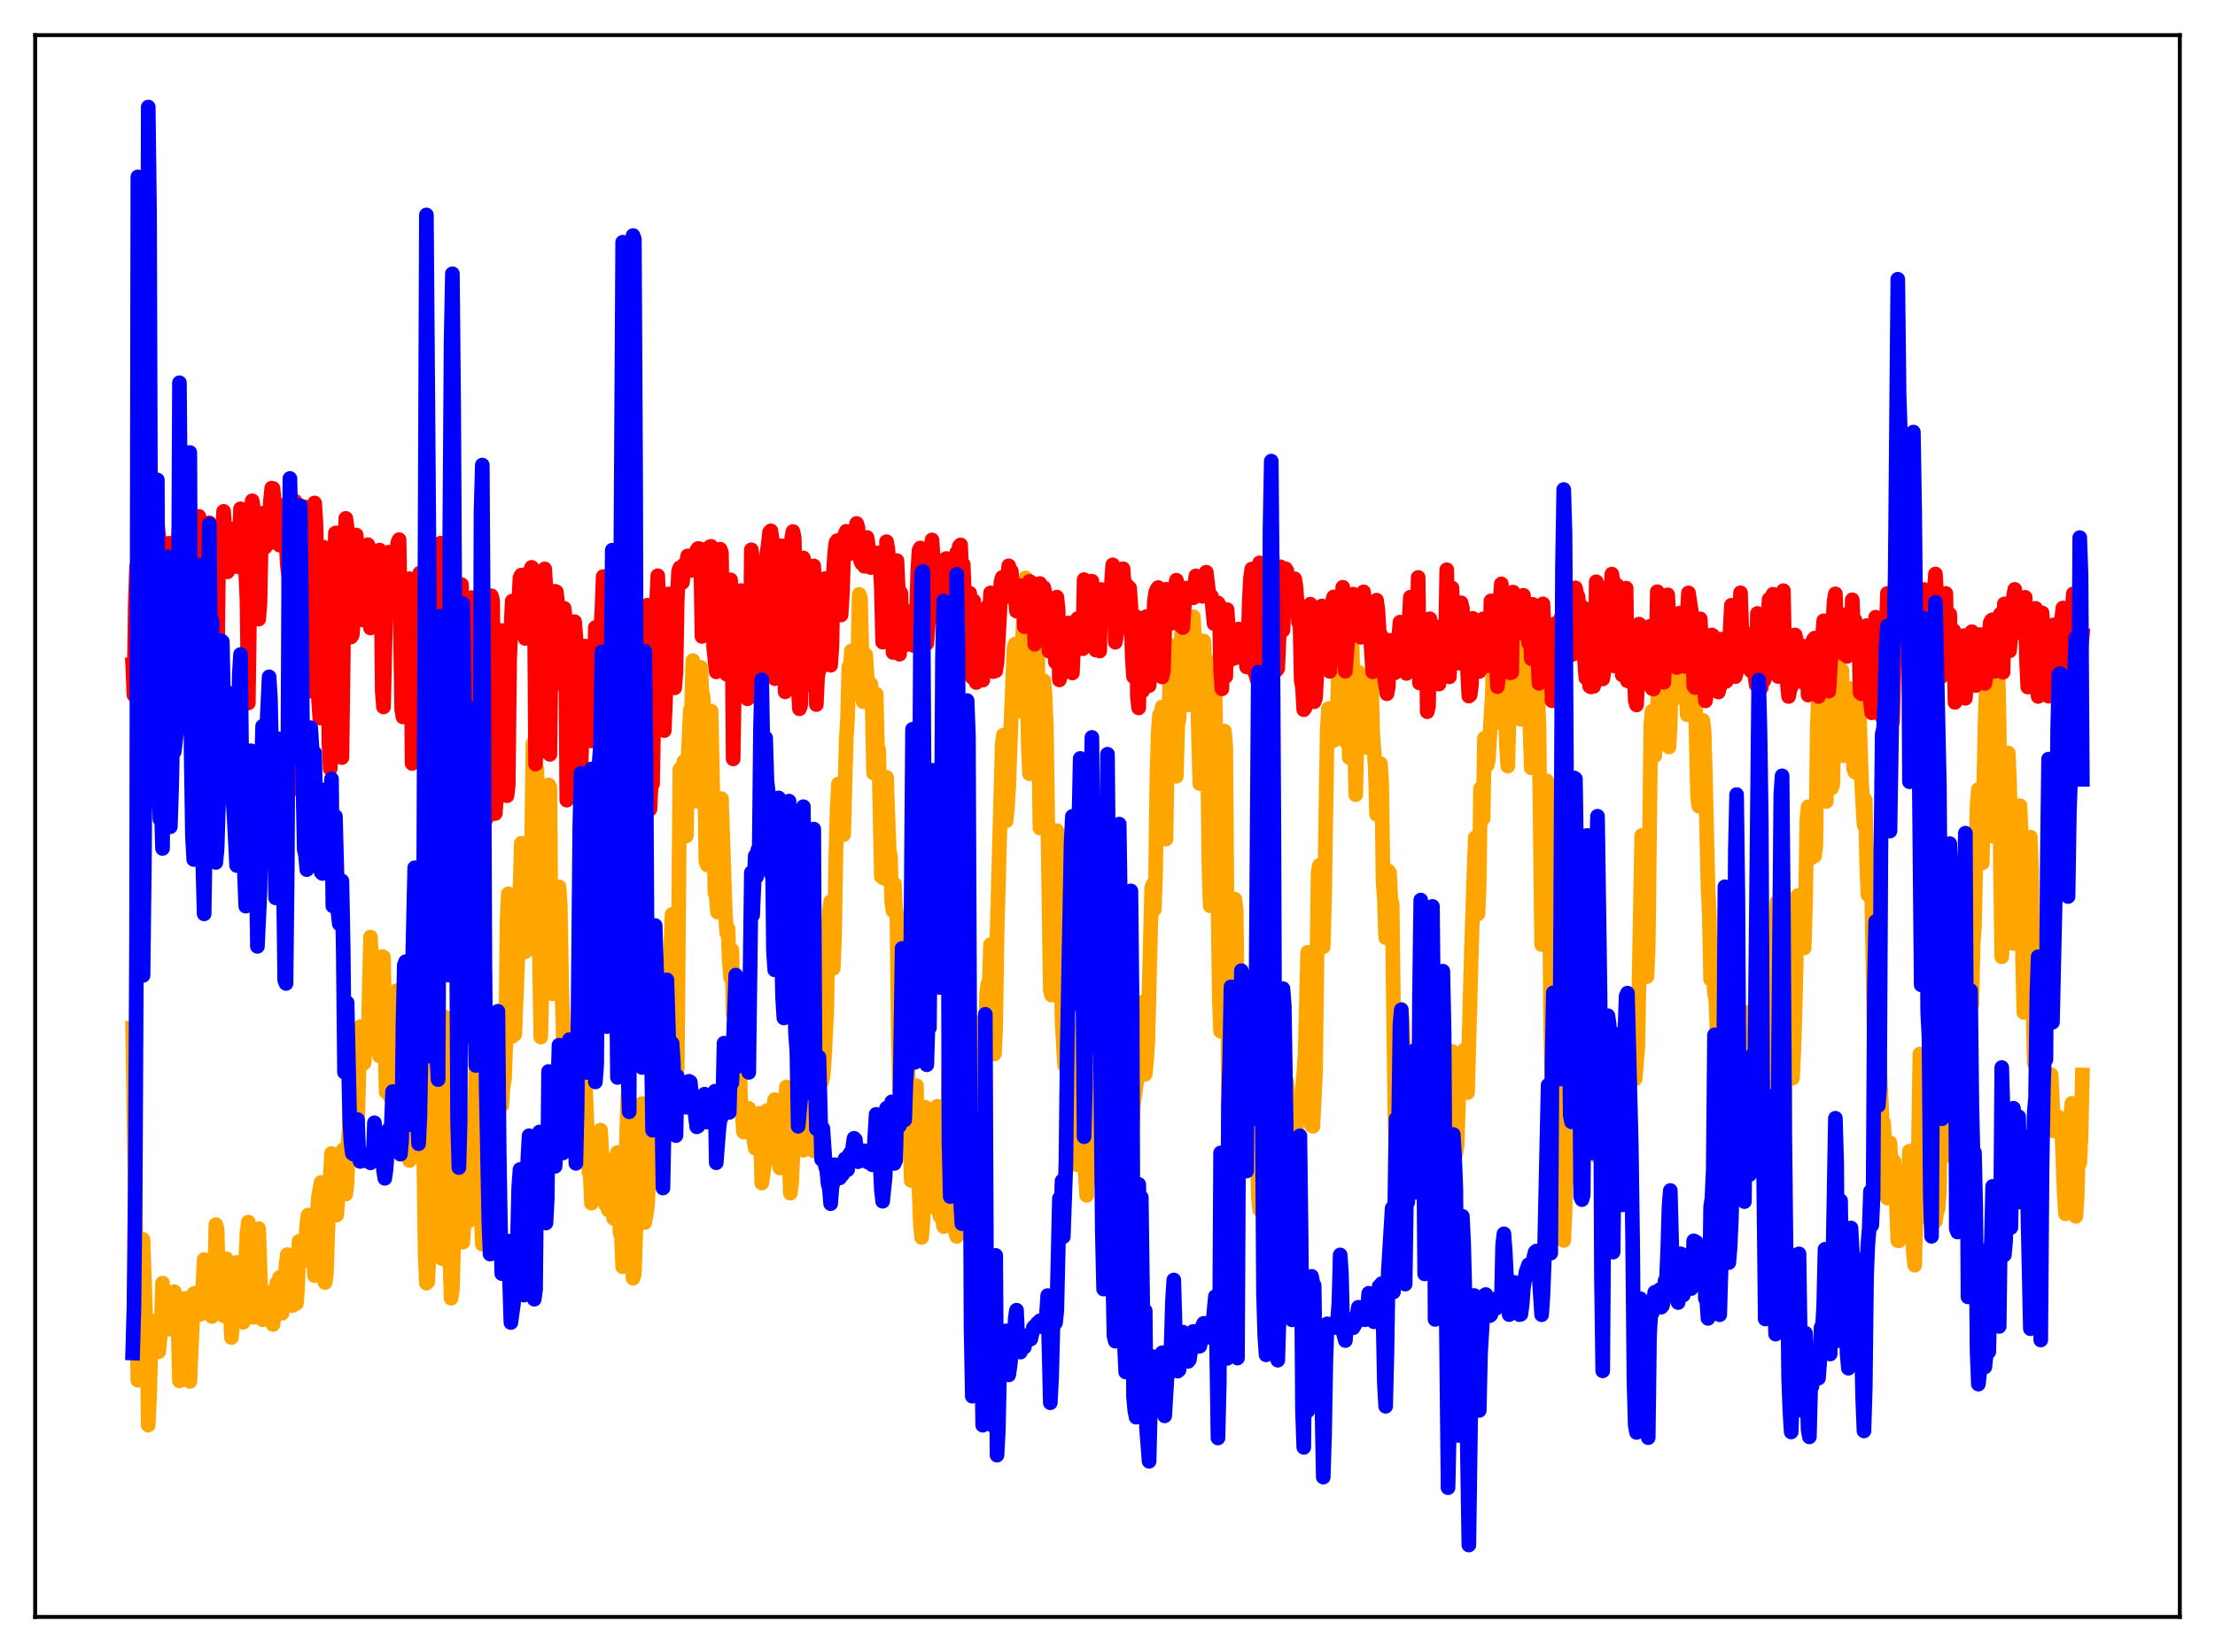 <?xml version="1.0" encoding="utf-8" standalone="no"?>
<!DOCTYPE svg PUBLIC "-//W3C//DTD SVG 1.1//EN"
  "http://www.w3.org/Graphics/SVG/1.1/DTD/svg11.dtd">
<svg xmlns:xlink="http://www.w3.org/1999/xlink" width="453.6pt" height="338.4pt" viewBox="0 0 453.6 338.4" xmlns="http://www.w3.org/2000/svg" version="1.1">
 <defs>
  <style type="text/css">*{stroke-linejoin: round; stroke-linecap: butt}</style>
 </defs>
 <g id="figure_1">
  <g id="patch_1">
   <path d="M 0 338.4 
L 453.6 338.4 
L 453.6 0 
L 0 0 
z
" style="fill: #ffffff"/>
  </g>
  <g id="axes_1">
   <g id="patch_2">
    <path d="M 7.2 331.2 
L 446.4 331.2 
L 446.4 7.2 
L 7.2 7.2 
z
" style="fill: #ffffff"/>
   </g>
   <g id="matplotlib.axis_1"/>
   <g id="matplotlib.axis_2"/>
   <g id="line2d_1">
    <path d="M 27.164 210.62 
L 27.962 263.729 
L 28.228 282.726 
L 28.495 282.475 
L 28.761 280.698 
L 29.027 280.327 
L 29.293 253.885 
L 29.825 269.879 
L 30.092 270.531 
L 30.358 291.909 
L 30.624 285.93 
L 30.89 276.92 
L 31.156 272.41 
L 31.423 274.338 
L 31.689 271.386 
L 31.955 270.56 
L 32.487 276.896 
L 33.02 271.683 
L 33.286 262.838 
L 33.552 266.3 
L 33.818 264.836 
L 34.084 266.734 
L 34.351 272.275 
L 34.617 271.641 
L 35.149 271.4 
L 35.415 270.738 
L 35.681 264.569 
L 36.214 270.612 
L 36.48 272.38 
L 36.746 282.857 
L 37.279 275.524 
L 37.545 275.308 
L 37.811 265.959 
L 38.343 270.505 
L 38.609 271.846 
L 38.876 282.972 
L 39.674 264.989 
L 39.94 265.074 
L 40.207 264.827 
L 40.473 266.036 
L 40.739 269.293 
L 41.005 269.213 
L 41.271 268.895 
L 41.804 258.004 
L 42.07 261.729 
L 42.336 263.101 
L 42.868 266.835 
L 43.135 266.98 
L 43.401 269.664 
L 43.667 269.15 
L 43.933 266.102 
L 44.199 250.852 
L 44.465 251.752 
L 44.732 262.413 
L 44.998 268.303 
L 45.264 264.583 
L 45.796 269.504 
L 46.063 266.557 
L 46.329 257.826 
L 46.595 262.835 
L 46.861 264.546 
L 47.127 267.543 
L 47.393 273.974 
L 47.926 268.233 
L 48.192 261.656 
L 48.458 258.6 
L 48.724 258.966 
L 49.257 269.035 
L 49.789 270.857 
L 50.055 268.21 
L 50.321 257.749 
L 50.588 252.642 
L 50.854 250.331 
L 51.386 267.022 
L 51.652 269.799 
L 51.919 269.804 
L 52.185 269.561 
L 52.451 265.149 
L 52.717 252.302 
L 52.983 251.671 
L 53.516 268.17 
L 53.782 270.343 
L 54.048 269.246 
L 54.314 268.655 
L 54.58 267.583 
L 54.847 264.718 
L 55.113 265.103 
L 55.379 265.795 
L 55.645 267.381 
L 55.911 271.303 
L 56.444 266.987 
L 56.71 262.727 
L 56.976 263.607 
L 57.242 261.691 
L 57.508 264.412 
L 57.775 269.009 
L 58.307 264.569 
L 58.573 259.229 
L 58.839 256.983 
L 59.105 262.717 
L 59.372 262.409 
L 59.638 264.274 
L 59.904 267.434 
L 60.17 261.976 
L 60.436 265.719 
L 60.703 266.965 
L 60.969 263.474 
L 61.235 254.265 
L 61.501 254.576 
L 62.033 258.342 
L 62.3 255.551 
L 62.566 254.852 
L 62.832 250.704 
L 63.098 248.886 
L 63.631 253.41 
L 63.897 253.145 
L 64.429 261.299 
L 64.695 257.916 
L 64.961 248.477 
L 65.228 245.032 
L 65.76 242.21 
L 66.026 244.897 
L 66.559 262.714 
L 66.825 261.254 
L 67.357 246.088 
L 67.889 236.262 
L 68.156 236.633 
L 68.688 247.48 
L 68.954 248.889 
L 69.22 245.147 
L 69.487 239.533 
L 69.753 236.803 
L 70.019 237.612 
L 70.285 235.499 
L 70.551 237.948 
L 70.817 244.58 
L 71.084 242.179 
L 71.35 233.496 
L 71.616 229.527 
L 71.882 220.118 
L 72.148 224.265 
L 72.681 218.779 
L 72.947 234.344 
L 73.213 230.223 
L 73.745 210.322 
L 74.012 212.224 
L 74.544 217.769 
L 75.076 212.7 
L 75.343 214.277 
L 75.875 191.947 
L 76.673 210.645 
L 76.94 207.416 
L 77.206 207.693 
L 77.738 216.307 
L 78.271 195.917 
L 78.537 196.051 
L 79.069 223.647 
L 79.335 221.571 
L 79.601 223.893 
L 79.868 224.599 
L 80.4 206.233 
L 80.666 205.864 
L 80.932 205.831 
L 81.199 202.925 
L 81.465 216.003 
L 81.731 223.327 
L 82.263 204.437 
L 82.529 211.619 
L 82.796 228.309 
L 83.062 236.237 
L 83.328 232.723 
L 83.594 232.706 
L 83.86 237.727 
L 84.127 236.505 
L 84.393 221.743 
L 84.659 220.676 
L 85.191 230.628 
L 85.724 208.028 
L 85.99 216.655 
L 86.256 229.525 
L 86.522 235.874 
L 86.788 237.391 
L 87.055 256.71 
L 87.321 262.838 
L 87.587 262.565 
L 88.119 251.948 
L 88.652 211.433 
L 88.918 182.8 
L 90.249 256.29 
L 90.515 257.8 
L 91.047 208.289 
L 91.313 208.57 
L 91.58 212.632 
L 91.846 226.804 
L 92.112 257.185 
L 92.378 265.924 
L 92.644 264.206 
L 93.709 225.047 
L 93.975 213.987 
L 94.508 253.149 
L 94.774 254.445 
L 95.04 250.754 
L 95.306 236.36 
L 95.572 239.032 
L 95.839 247.007 
L 96.105 250.035 
L 96.371 243.24 
L 96.637 240.019 
L 96.903 241.111 
L 97.169 232.746 
L 97.436 218.858 
L 97.702 221.074 
L 98.234 245.079 
L 98.5 245.961 
L 98.767 254.854 
L 99.033 249.362 
L 99.299 240.396 
L 99.565 224.797 
L 99.831 217.677 
L 100.097 221.164 
L 100.364 234.389 
L 100.63 240.204 
L 100.896 242.15 
L 101.162 237.527 
L 101.695 218.742 
L 101.961 213.364 
L 102.227 222.089 
L 102.759 226.436 
L 103.025 222.545 
L 103.292 221.106 
L 103.558 214.604 
L 103.824 188.987 
L 104.09 183.086 
L 104.356 202.545 
L 104.623 211.962 
L 104.889 212.321 
L 105.155 208.551 
L 105.421 211.856 
L 106.22 192.01 
L 106.752 172.722 
L 107.284 193.281 
L 107.551 194.962 
L 107.817 189.913 
L 108.083 193.777 
L 108.349 194.427 
L 108.615 190.081 
L 109.148 152.3 
L 109.414 155.157 
L 109.68 163.14 
L 109.946 157.532 
L 110.212 166.794 
L 110.479 196.739 
L 110.745 212.417 
L 111.277 188.213 
L 111.543 166.521 
L 111.809 165.818 
L 112.076 168.854 
L 112.342 160.768 
L 112.608 161.287 
L 112.874 196.15 
L 113.14 203.568 
L 113.407 197.734 
L 113.673 198.041 
L 114.205 191.235 
L 114.471 181.646 
L 114.737 185.285 
L 115.004 201.434 
L 115.27 208.894 
L 115.536 220.54 
L 115.802 225.811 
L 116.068 222.078 
L 116.601 211.102 
L 116.867 214.248 
L 117.133 215.706 
L 117.399 218.334 
L 117.665 228.319 
L 118.464 235.659 
L 118.73 234.072 
L 118.996 235.72 
L 119.263 236.265 
L 119.795 220.126 
L 120.593 239.984 
L 120.86 240.6 
L 121.126 246.449 
L 121.392 241.034 
L 121.658 240.948 
L 122.191 235.377 
L 122.457 238.326 
L 122.723 236.164 
L 122.989 231.493 
L 123.255 236.528 
L 123.521 243.901 
L 124.054 246.805 
L 124.32 244.695 
L 124.586 247.842 
L 124.852 244.683 
L 125.119 237.58 
L 125.651 249.554 
L 125.917 247.332 
L 126.449 236.066 
L 126.982 252.604 
L 127.248 253.043 
L 127.514 259.486 
L 127.78 259.481 
L 128.047 250.221 
L 128.313 232.525 
L 128.579 224.324 
L 129.644 261.833 
L 129.91 260.873 
L 130.176 253.275 
L 130.708 234.039 
L 130.975 230.187 
L 131.241 232.202 
L 131.507 226.041 
L 132.039 250.421 
L 132.572 247.279 
L 133.104 236.446 
L 133.37 228.014 
L 133.903 231.399 
L 134.169 231.079 
L 134.435 231.936 
L 134.701 233.634 
L 134.967 233.657 
L 135.233 228.595 
L 135.5 219.812 
L 135.766 220.78 
L 136.032 227.399 
L 136.298 229.31 
L 136.564 229.612 
L 136.831 219.156 
L 137.097 201.182 
L 137.629 187.314 
L 137.895 189.16 
L 138.428 219.786 
L 138.694 218.789 
L 139.226 157.59 
L 139.492 160.009 
L 139.759 157.372 
L 140.025 156.024 
L 140.291 167.789 
L 140.557 171.219 
L 140.823 156.975 
L 141.356 145.548 
L 141.622 144.978 
L 141.888 135.321 
L 142.154 142.729 
L 142.687 164.128 
L 142.953 159.108 
L 143.485 136.68 
L 143.751 141.811 
L 144.017 142.752 
L 144.55 176.363 
L 144.816 177.164 
L 145.082 153.95 
L 145.348 146.426 
L 145.615 145.639 
L 146.413 182.913 
L 146.679 183.59 
L 146.945 186.834 
L 147.478 176.936 
L 147.744 163.603 
L 148.543 187.275 
L 148.809 191.064 
L 149.075 190.249 
L 149.341 196.852 
L 149.607 200.206 
L 149.873 194.588 
L 150.14 207.674 
L 150.406 208.371 
L 150.672 210.378 
L 150.938 208.948 
L 151.471 218.826 
L 151.737 227.02 
L 152.003 228.32 
L 152.269 231.876 
L 152.535 231.33 
L 152.801 227.412 
L 153.068 227.392 
L 153.334 227.034 
L 153.6 228.162 
L 153.866 230.798 
L 154.132 229.557 
L 154.399 233.85 
L 154.665 235.185 
L 154.931 235.238 
L 155.197 229.577 
L 155.463 228.061 
L 155.729 230.645 
L 155.996 242.335 
L 156.794 236.9 
L 157.06 227.481 
L 157.327 230.189 
L 157.593 229.064 
L 157.859 229.85 
L 158.657 225.241 
L 158.924 227.591 
L 159.456 237.834 
L 159.722 239.241 
L 159.988 233.109 
L 160.255 230.184 
L 160.521 230.656 
L 160.787 227.903 
L 161.053 222.657 
L 161.852 244.405 
L 162.118 242.077 
L 162.65 231.104 
L 162.916 231.46 
L 163.183 227.559 
L 163.715 224.151 
L 163.981 226.272 
L 164.513 235.601 
L 165.046 233.042 
L 165.578 214.004 
L 165.844 223.31 
L 166.643 235.753 
L 166.909 232.838 
L 167.708 217.543 
L 167.974 218.767 
L 168.24 221.677 
L 168.506 220.771 
L 168.772 217.85 
L 169.305 207.02 
L 169.571 191.259 
L 169.837 186.59 
L 170.103 184.689 
L 170.369 194.115 
L 170.636 198.356 
L 170.902 192.043 
L 171.168 175.266 
L 171.434 165.662 
L 171.7 160.586 
L 171.967 166.342 
L 172.233 163.49 
L 172.765 170.963 
L 173.297 151.4 
L 173.564 147.176 
L 173.83 136.618 
L 174.096 137.268 
L 174.362 133.331 
L 174.628 136.583 
L 174.895 142.245 
L 175.161 138.765 
L 175.427 137.96 
L 175.693 133.562 
L 175.959 121.76 
L 176.225 122.678 
L 176.758 143.729 
L 177.024 141.914 
L 177.29 134.125 
L 177.556 138.298 
L 177.823 140.374 
L 178.089 143.396 
L 178.355 140.134 
L 178.621 144.844 
L 178.887 158.352 
L 179.42 142.15 
L 179.686 153.129 
L 179.952 153.583 
L 180.484 179.539 
L 180.751 176.744 
L 181.017 179.913 
L 181.283 179.389 
L 181.549 159.228 
L 182.081 174.152 
L 182.348 175.333 
L 182.614 184.688 
L 182.88 186.564 
L 183.146 181.06 
L 183.412 186.281 
L 183.679 187.48 
L 183.945 210.913 
L 184.211 223.353 
L 184.477 219.199 
L 184.743 207.908 
L 185.009 205.11 
L 185.542 205.859 
L 186.34 233.487 
L 186.607 241.803 
L 187.405 222.593 
L 187.671 222.384 
L 187.937 236.863 
L 188.47 250.564 
L 188.736 253.474 
L 189.002 250.266 
L 189.268 235.075 
L 189.535 226.836 
L 189.801 228.643 
L 190.333 239.991 
L 190.599 245.36 
L 190.865 247.228 
L 191.132 239.959 
L 191.398 228.071 
L 191.664 232.643 
L 191.93 226.594 
L 192.196 233.127 
L 192.463 249.074 
L 192.729 248.527 
L 193.261 251.247 
L 193.527 250.403 
L 193.793 247.407 
L 194.326 217.149 
L 194.592 215.033 
L 194.858 219.256 
L 195.124 228.309 
L 195.391 243.675 
L 195.657 252.303 
L 195.923 253.259 
L 196.189 252.046 
L 196.455 244.395 
L 196.721 227.437 
L 196.988 217.98 
L 197.52 238.623 
L 197.786 239.559 
L 198.052 242.178 
L 198.319 241.623 
L 198.585 236.599 
L 199.383 209.294 
L 199.649 211.761 
L 199.916 216.21 
L 200.182 222.748 
L 200.448 223.927 
L 200.98 224.942 
L 201.247 220.779 
L 201.513 220.855 
L 201.779 215.944 
L 202.045 203.392 
L 202.311 201.547 
L 202.577 201.774 
L 202.844 193.494 
L 203.11 199.848 
L 203.376 213.249 
L 203.642 215.886 
L 203.908 210.214 
L 204.175 191.567 
L 205.239 152.478 
L 205.505 150.547 
L 205.772 165.622 
L 206.038 168.161 
L 206.304 165.534 
L 206.57 161.141 
L 207.103 146.283 
L 207.635 132.98 
L 207.901 131.924 
L 208.167 141.013 
L 208.433 145.758 
L 208.7 144.884 
L 208.966 133.647 
L 209.232 134.321 
L 209.498 128.688 
L 209.764 125.703 
L 210.031 118.381 
L 210.563 152.372 
L 210.829 158.487 
L 211.095 150.906 
L 211.361 136.572 
L 211.628 130.987 
L 211.894 130.572 
L 212.16 125.229 
L 212.426 128.05 
L 212.959 169.594 
L 213.225 167.361 
L 213.757 139.448 
L 214.023 142.607 
L 214.289 149.716 
L 215.088 202.798 
L 215.354 203.836 
L 215.887 174.113 
L 216.153 170.853 
L 216.419 170.143 
L 216.685 171.306 
L 216.951 180.174 
L 217.484 209.014 
L 218.016 218.231 
L 218.282 216.347 
L 218.548 208.658 
L 218.815 209.975 
L 219.613 232.225 
L 219.879 232.928 
L 220.412 238.556 
L 220.678 228.994 
L 220.944 226.954 
L 221.21 231.192 
L 221.743 234.927 
L 222.009 236.44 
L 222.541 244.86 
L 222.807 232.688 
L 223.073 231.357 
L 223.34 233.48 
L 223.606 237.65 
L 223.872 237.296 
L 224.404 241.507 
L 224.671 240.139 
L 225.203 216.581 
L 225.469 221.915 
L 225.735 232.638 
L 226.268 239.401 
L 226.534 246.776 
L 226.8 247.375 
L 227.332 221.522 
L 227.599 216.691 
L 227.865 215.64 
L 228.929 240.417 
L 229.196 242.565 
L 229.462 233.47 
L 230.26 223.172 
L 230.793 224.705 
L 231.059 232.078 
L 231.325 234.052 
L 231.857 230.685 
L 232.124 226.21 
L 232.922 220.571 
L 233.188 219.839 
L 233.455 216.41 
L 233.721 206.697 
L 233.987 205.257 
L 234.253 216.764 
L 234.519 220.046 
L 234.785 217.345 
L 235.052 213.366 
L 235.584 192.261 
L 235.85 181.853 
L 236.116 181.146 
L 236.383 186.303 
L 236.649 179.11 
L 236.915 159.109 
L 237.181 149.913 
L 237.447 146.419 
L 237.713 146.498 
L 237.98 144.817 
L 238.512 170.251 
L 238.778 171.882 
L 239.044 155.404 
L 239.577 139.015 
L 239.843 134.705 
L 240.109 132.264 
L 240.641 156.311 
L 240.908 159.008 
L 241.174 148.613 
L 241.44 147.357 
L 241.972 129.495 
L 242.239 129.062 
L 242.505 130.099 
L 242.771 129.884 
L 243.037 135.154 
L 243.303 144.392 
L 243.569 144.148 
L 244.102 127.202 
L 244.368 126.319 
L 244.634 130.375 
L 244.9 137.159 
L 245.167 139.937 
L 245.699 160.504 
L 246.231 136.863 
L 246.497 131.29 
L 246.764 135.916 
L 247.03 149.981 
L 247.296 154.382 
L 247.562 177.217 
L 247.828 185.539 
L 248.361 140.018 
L 248.627 135.672 
L 248.893 144.393 
L 249.692 204.361 
L 249.958 211.235 
L 250.224 199.309 
L 250.49 159.001 
L 250.756 149.749 
L 251.023 153.149 
L 251.555 223.135 
L 251.821 233.926 
L 252.087 234.886 
L 252.353 231.98 
L 252.886 184.197 
L 253.152 186.376 
L 253.684 227.462 
L 253.951 232.598 
L 254.217 233.524 
L 254.483 232.561 
L 255.015 217.588 
L 255.281 223.751 
L 255.548 233.901 
L 255.814 234.985 
L 256.08 234.799 
L 256.346 233.196 
L 256.612 226.74 
L 256.879 223.459 
L 257.145 224.148 
L 257.677 245.056 
L 257.943 247.793 
L 258.209 236.779 
L 258.742 222.68 
L 259.008 212.768 
L 259.274 208.371 
L 259.54 219.526 
L 260.073 251.337 
L 260.339 254.71 
L 260.605 249.781 
L 261.404 215.421 
L 261.67 214.41 
L 262.202 234.877 
L 262.468 238.227 
L 263.001 233.447 
L 263.533 221.559 
L 263.799 225.706 
L 264.065 226.015 
L 264.332 226.815 
L 264.864 231.934 
L 265.13 234.34 
L 265.396 232.873 
L 265.663 227.748 
L 265.929 227.728 
L 266.195 229.064 
L 266.727 223.217 
L 267.26 216.082 
L 267.792 195.08 
L 268.058 201.28 
L 268.324 221.568 
L 268.591 230.551 
L 268.857 230.718 
L 269.389 220.07 
L 269.921 178.836 
L 270.188 177.252 
L 270.72 191.377 
L 270.986 193.929 
L 271.252 183.676 
L 271.785 149.737 
L 272.051 145.128 
L 272.317 147.223 
L 272.583 150.625 
L 272.849 149.003 
L 273.116 151.676 
L 273.382 149.977 
L 273.648 149.88 
L 273.914 143.869 
L 274.18 134.081 
L 274.447 136.107 
L 274.713 141.739 
L 274.979 142.506 
L 275.511 151.833 
L 275.777 140.596 
L 276.044 142.485 
L 276.31 155.18 
L 276.576 146.416 
L 276.842 129.572 
L 277.641 162.782 
L 278.173 137.665 
L 278.439 148.637 
L 278.705 150.358 
L 278.972 143.577 
L 279.77 153.088 
L 280.036 144.882 
L 280.303 140.278 
L 280.569 142.711 
L 280.835 138.999 
L 281.101 149.994 
L 281.633 157.295 
L 281.9 166.8 
L 282.166 165.477 
L 282.432 161.892 
L 282.698 156.429 
L 282.964 160.95 
L 283.231 180.567 
L 283.497 184.25 
L 283.763 192.07 
L 284.029 188.82 
L 284.295 178.392 
L 284.561 178.772 
L 284.828 184.345 
L 285.094 185.135 
L 285.626 227.199 
L 285.892 235.756 
L 286.425 224.726 
L 286.957 206.713 
L 287.223 209.243 
L 287.756 229.165 
L 288.022 233.616 
L 288.288 231.229 
L 288.554 223.534 
L 288.82 221.328 
L 289.087 221.549 
L 289.619 231.8 
L 290.151 236.284 
L 290.684 221.508 
L 290.95 218.21 
L 291.216 217.013 
L 291.482 213.084 
L 291.748 219.997 
L 292.015 235.084 
L 292.281 230.87 
L 292.547 228.796 
L 292.813 234.632 
L 293.079 230.172 
L 293.345 220.126 
L 293.612 222.115 
L 293.878 228.639 
L 294.144 230.858 
L 294.41 231.527 
L 294.676 233.845 
L 294.943 234.796 
L 295.209 233.419 
L 295.475 224.519 
L 295.741 229.906 
L 296.007 237.57 
L 296.273 236.059 
L 296.54 233.719 
L 296.806 228.118 
L 297.072 219.983 
L 297.338 215.339 
L 297.871 230.592 
L 298.137 236.264 
L 298.403 234.57 
L 298.935 217.234 
L 299.201 220.227 
L 299.468 219.094 
L 299.734 215.198 
L 300 215.198 
L 300.266 223.726 
L 300.532 223.821 
L 301.331 194.5 
L 301.863 178.12 
L 302.129 171.552 
L 302.662 187.21 
L 302.928 180.837 
L 303.194 161.477 
L 303.46 168.014 
L 303.727 167.638 
L 303.993 151.197 
L 304.259 152.443 
L 304.525 156.733 
L 304.791 155.596 
L 305.59 142.403 
L 305.856 133.384 
L 306.122 136.234 
L 306.655 148.005 
L 306.921 147.719 
L 307.187 146.231 
L 307.719 124.903 
L 307.985 128.726 
L 308.252 146.213 
L 308.518 153.047 
L 308.784 156.931 
L 309.05 146.306 
L 309.316 144.911 
L 309.583 142.597 
L 309.849 128.655 
L 310.115 124.232 
L 310.381 128.861 
L 310.647 136.864 
L 310.913 137.263 
L 311.18 143.983 
L 311.446 147.343 
L 311.712 146.645 
L 311.978 141.19 
L 312.244 132.494 
L 312.777 136.217 
L 313.043 140.779 
L 313.575 157.281 
L 313.841 150.878 
L 314.374 134.085 
L 314.64 135.149 
L 315.172 149.37 
L 315.705 193.483 
L 315.971 190.18 
L 316.237 183.247 
L 316.503 164.951 
L 316.769 159.957 
L 317.302 183.974 
L 317.568 210.71 
L 317.834 223.496 
L 318.1 226.678 
L 318.633 211.165 
L 319.165 192.794 
L 319.697 236.461 
L 319.964 240.667 
L 320.23 254.089 
L 320.496 248.385 
L 321.028 222.437 
L 321.295 219.098 
L 321.561 218.127 
L 322.093 231.302 
L 322.359 241.26 
L 322.625 238.018 
L 322.892 228.782 
L 323.158 225.751 
L 323.424 232.264 
L 323.69 234.431 
L 323.956 232.508 
L 324.223 228.312 
L 324.489 230.169 
L 324.755 220.113 
L 325.021 218.993 
L 325.287 212.929 
L 325.553 219.345 
L 325.82 231.584 
L 326.086 228.954 
L 326.352 229.403 
L 326.618 232.308 
L 326.884 236.763 
L 327.151 236.523 
L 327.417 229.975 
L 327.683 227.895 
L 327.949 220.617 
L 328.215 222.23 
L 328.481 233.838 
L 328.748 232.612 
L 329.014 232.527 
L 329.812 222.983 
L 330.345 231.338 
L 330.611 232.801 
L 330.877 233.512 
L 331.409 221.635 
L 331.676 215.791 
L 331.942 214.738 
L 332.474 231.03 
L 332.74 237.309 
L 333.007 240.189 
L 333.273 222.343 
L 334.071 215.815 
L 334.337 214.882 
L 334.87 220.984 
L 335.402 214.391 
L 336.201 171.154 
L 336.467 175.064 
L 336.999 189.194 
L 337.265 200.037 
L 337.532 194.236 
L 338.064 148.336 
L 338.33 145.688 
L 338.596 151.536 
L 338.863 154.794 
L 339.129 148.582 
L 339.395 145.766 
L 339.661 136.926 
L 339.927 135.608 
L 340.193 132.59 
L 340.46 134.744 
L 340.726 142.448 
L 340.992 145.759 
L 341.258 143.4 
L 341.524 134.012 
L 341.791 153.016 
L 342.057 147.906 
L 342.323 132.016 
L 342.589 131.679 
L 343.121 141.465 
L 343.388 142.889 
L 343.654 138.139 
L 343.92 131.065 
L 344.186 128.286 
L 344.452 126.921 
L 344.719 129.239 
L 345.517 146.409 
L 345.783 145.536 
L 346.049 137.697 
L 346.316 137.713 
L 346.582 135.545 
L 346.848 136.178 
L 347.114 140.539 
L 347.647 163.597 
L 347.913 165.16 
L 348.445 149.597 
L 348.711 147.554 
L 348.977 149.62 
L 349.244 158.949 
L 349.776 181.827 
L 350.042 187.406 
L 350.308 200.593 
L 350.575 198.008 
L 350.841 198.966 
L 351.107 203.472 
L 351.373 204.73 
L 351.639 211.527 
L 351.905 214.323 
L 352.172 213.302 
L 352.438 216.445 
L 352.704 212.257 
L 352.97 212.708 
L 353.236 218.718 
L 353.503 221.479 
L 353.769 221.244 
L 354.035 221.815 
L 354.567 223.907 
L 355.1 216.215 
L 355.366 224.334 
L 355.898 227.513 
L 356.164 228.86 
L 356.697 226.893 
L 356.963 224.284 
L 357.495 207.341 
L 358.028 211.537 
L 358.56 222.212 
L 358.826 232.018 
L 359.092 233.56 
L 359.359 216.123 
L 359.891 227.582 
L 360.157 227.853 
L 360.423 233.135 
L 360.689 235.495 
L 360.956 236.04 
L 361.222 229.843 
L 361.488 213.834 
L 362.02 201.251 
L 362.287 213.842 
L 362.553 216.633 
L 363.085 228.654 
L 363.351 217.744 
L 363.617 193.106 
L 363.884 184.774 
L 364.416 221.073 
L 364.948 239.261 
L 365.215 237.925 
L 365.481 228.676 
L 365.747 203.948 
L 366.013 191.728 
L 366.279 193.876 
L 366.812 204.435 
L 367.078 220.859 
L 367.344 215.269 
L 367.61 206.95 
L 368.143 183.45 
L 368.675 189.844 
L 368.941 186.028 
L 369.207 185.891 
L 369.473 194.177 
L 369.74 185.422 
L 370.006 168.022 
L 370.272 165.272 
L 370.538 173.663 
L 370.804 175.78 
L 371.071 170.574 
L 371.337 167.986 
L 371.603 175.332 
L 371.869 173.116 
L 372.135 149.529 
L 372.401 141.756 
L 372.668 149.087 
L 372.934 163.146 
L 373.2 162.574 
L 373.732 159.364 
L 373.999 164.165 
L 374.265 147.73 
L 374.531 140.831 
L 374.797 148.942 
L 375.063 161.442 
L 375.329 160.662 
L 375.596 148.154 
L 375.862 148.247 
L 376.128 143.89 
L 376.394 134.796 
L 376.66 151.879 
L 376.927 146.697 
L 377.193 137.284 
L 377.459 154.816 
L 377.991 148.533 
L 378.257 148.049 
L 378.79 141.014 
L 379.056 147.965 
L 379.322 145.697 
L 379.588 157.392 
L 379.855 158.143 
L 380.121 144.752 
L 380.387 144.642 
L 380.653 142.711 
L 381.185 159.468 
L 381.718 168.972 
L 381.984 163.877 
L 382.25 176.451 
L 382.516 183.264 
L 382.783 174.384 
L 383.049 176.354 
L 383.315 184.404 
L 384.113 229.892 
L 384.38 218.957 
L 384.646 220.649 
L 384.912 218.324 
L 385.444 230.021 
L 385.711 229.846 
L 385.977 234.253 
L 386.509 245.428 
L 386.775 234.329 
L 387.041 234.068 
L 387.308 238.721 
L 387.84 237.826 
L 388.106 239.836 
L 388.639 254.121 
L 388.905 254.168 
L 389.171 247.913 
L 389.437 247.55 
L 389.703 246.937 
L 389.969 247.392 
L 390.236 246.061 
L 390.502 248.411 
L 390.768 247.515 
L 391.034 235.796 
L 391.567 249.808 
L 391.833 256.667 
L 392.099 259.16 
L 392.365 249.249 
L 392.631 249.524 
L 393.164 215.89 
L 393.43 220.312 
L 393.696 237.899 
L 393.962 246.986 
L 394.228 249.186 
L 394.495 241.662 
L 394.761 240.575 
L 395.027 232.2 
L 395.293 218.555 
L 395.559 213.064 
L 395.825 218.526 
L 396.092 240.554 
L 396.358 250.139 
L 396.624 248.069 
L 396.89 247.677 
L 397.156 244.102 
L 397.423 227.068 
L 397.689 217.68 
L 397.955 222.137 
L 398.221 230.195 
L 398.487 229.546 
L 399.286 236.676 
L 399.818 221.859 
L 400.084 226.658 
L 400.351 224.649 
L 400.617 211.114 
L 400.883 208.412 
L 401.149 219.446 
L 401.415 216.008 
L 401.681 215.866 
L 401.948 211.46 
L 402.214 220.698 
L 402.48 220.316 
L 403.012 183.926 
L 403.279 184.95 
L 403.545 203.036 
L 403.811 205.724 
L 404.077 193.157 
L 404.343 189.808 
L 404.876 164.91 
L 405.142 161.712 
L 405.408 162.634 
L 405.94 176.753 
L 406.473 149.392 
L 407.005 133.66 
L 407.271 144.88 
L 407.537 141.329 
L 407.804 149.304 
L 408.07 171.28 
L 408.336 150.819 
L 408.602 140.292 
L 408.868 136.235 
L 409.135 135.954 
L 409.401 147.771 
L 409.667 178.368 
L 409.933 195.991 
L 410.199 191.242 
L 410.998 167.293 
L 411.264 154.251 
L 411.53 160.32 
L 412.329 193.272 
L 412.595 192.088 
L 412.861 189.414 
L 413.66 165.019 
L 413.926 171.345 
L 414.192 196.446 
L 414.458 207.386 
L 414.724 204.366 
L 415.257 194.296 
L 415.523 178.866 
L 415.789 171.463 
L 416.055 178.721 
L 416.321 206.582 
L 416.588 217.792 
L 416.854 215.162 
L 417.12 214.237 
L 417.386 214.184 
L 417.919 193.662 
L 418.185 210.886 
L 418.717 220.696 
L 418.983 221.129 
L 419.249 220.437 
L 419.516 224.552 
L 419.782 223.69 
L 420.048 220.155 
L 420.58 231.666 
L 420.847 230.092 
L 421.113 230.512 
L 421.379 228.713 
L 421.645 230.19 
L 421.911 229.613 
L 422.177 230.408 
L 422.71 244.341 
L 422.976 248.627 
L 423.508 232.873 
L 424.307 225.982 
L 424.573 233.376 
L 424.839 243.96 
L 425.105 249.155 
L 425.372 245.367 
L 425.638 233.888 
L 425.904 238.232 
L 426.17 232.661 
L 426.436 220.197 
L 426.436 220.197 
" clip-path="url(#ped16499c93)" style="fill: none; stroke: #ffa500; stroke-width: 3; stroke-linecap: square"/>
   </g>
   <g id="line2d_2">
    <path d="M 27.164 136.138 
L 27.43 142.362 
L 27.696 124.11 
L 27.962 116.037 
L 28.761 129.001 
L 29.027 129.374 
L 29.293 124.076 
L 29.559 127.002 
L 30.092 113.379 
L 30.358 127.624 
L 30.624 124.003 
L 31.156 137.17 
L 31.689 129.952 
L 31.955 121.331 
L 32.221 107.277 
L 32.753 112.476 
L 33.286 140.197 
L 33.552 143.354 
L 33.818 157.24 
L 34.084 130.145 
L 34.351 115.994 
L 34.617 111.274 
L 35.149 114.738 
L 35.681 138.039 
L 35.948 136.553 
L 36.214 128.608 
L 36.48 111.165 
L 36.746 107.141 
L 37.012 109.676 
L 37.545 117.119 
L 37.811 117.5 
L 38.609 106.157 
L 38.876 104.243 
L 39.142 110.693 
L 39.408 113.885 
L 39.94 113.464 
L 40.207 115.333 
L 40.739 105.778 
L 41.005 110.816 
L 41.271 112.565 
L 41.537 118.618 
L 42.07 112.264 
L 42.336 113.11 
L 42.602 108.917 
L 42.868 107.093 
L 43.135 110.382 
L 43.401 109.094 
L 43.667 111.177 
L 43.933 115.448 
L 44.199 123.112 
L 44.465 140.64 
L 44.732 117.009 
L 44.998 109.824 
L 45.264 109.453 
L 45.53 109.28 
L 45.796 104.737 
L 46.063 108.96 
L 46.329 110.224 
L 46.595 117.126 
L 47.127 109.986 
L 47.393 110.627 
L 47.66 110.263 
L 47.926 110.624 
L 48.192 108.186 
L 48.724 116.092 
L 48.991 111.622 
L 49.257 104.216 
L 49.523 109.809 
L 49.789 109.335 
L 50.055 111.619 
L 50.588 123.214 
L 50.854 144.001 
L 51.386 104.387 
L 51.652 102.576 
L 51.919 104.432 
L 52.185 108.845 
L 52.451 110.881 
L 52.717 116.013 
L 52.983 126.814 
L 53.249 123.264 
L 53.516 109.3 
L 53.782 105.122 
L 54.048 110.378 
L 54.314 112.078 
L 54.58 110.88 
L 54.847 111.202 
L 55.113 111.265 
L 55.379 102.616 
L 55.645 99.985 
L 55.911 100.051 
L 56.177 102.563 
L 56.444 106.453 
L 56.71 106.978 
L 57.242 111.659 
L 57.775 103.572 
L 58.307 105.7 
L 58.839 115.851 
L 59.105 117.932 
L 59.372 129.144 
L 59.638 113.675 
L 59.904 105.24 
L 60.17 102.939 
L 60.436 102.669 
L 60.703 104.324 
L 60.969 109.382 
L 61.235 151.901 
L 61.501 161.928 
L 62.3 103.812 
L 62.566 105.623 
L 63.098 117.289 
L 63.631 141.581 
L 64.429 103.021 
L 64.695 106.947 
L 64.961 118.972 
L 65.228 143.368 
L 65.494 147.096 
L 65.76 146.731 
L 66.292 112.087 
L 66.559 117.07 
L 66.825 116.402 
L 67.091 122.473 
L 67.357 152.15 
L 67.623 157.448 
L 68.156 145.835 
L 68.422 121.032 
L 68.688 109.199 
L 68.954 109.155 
L 69.22 110.805 
L 69.487 120.258 
L 69.753 147.809 
L 70.019 155.18 
L 70.551 115.237 
L 70.817 106.178 
L 71.084 108.075 
L 71.35 116.605 
L 71.616 118.806 
L 71.882 130.49 
L 72.148 130.016 
L 72.681 122.766 
L 72.947 109.584 
L 73.213 112.637 
L 73.479 114.336 
L 73.745 116.819 
L 74.278 126.987 
L 75.076 121.598 
L 75.343 111.575 
L 75.609 124.554 
L 75.875 128.638 
L 76.141 122.646 
L 76.407 124.537 
L 76.673 118.69 
L 76.94 118.27 
L 77.206 117.571 
L 77.738 112.673 
L 78.004 113.615 
L 78.271 141.511 
L 78.537 144.81 
L 79.069 122.569 
L 79.335 118.958 
L 79.601 113.102 
L 79.868 113.33 
L 80.134 119.07 
L 80.4 118.925 
L 80.666 124.44 
L 80.932 114.133 
L 81.199 113.31 
L 81.465 111.133 
L 81.731 110.533 
L 82.263 145.391 
L 82.529 146.862 
L 82.796 128.645 
L 83.062 127.637 
L 83.328 125.963 
L 83.594 122.915 
L 83.86 118.536 
L 84.127 125.235 
L 84.393 156.371 
L 84.659 154.075 
L 85.191 144.638 
L 85.99 117.373 
L 86.256 117.508 
L 86.788 154.123 
L 87.055 140.062 
L 87.321 142.812 
L 87.853 127.859 
L 88.119 113.321 
L 88.385 128.796 
L 88.652 119.092 
L 88.918 126.608 
L 89.184 128.173 
L 89.45 125.371 
L 89.716 123.894 
L 89.983 127.404 
L 90.249 111.252 
L 90.515 130.482 
L 91.047 142.453 
L 91.58 127.126 
L 91.846 129.515 
L 92.112 122.069 
L 92.378 124.905 
L 92.644 138.614 
L 92.911 142.968 
L 93.177 143.047 
L 93.443 141.268 
L 93.709 120.364 
L 93.975 121.728 
L 94.241 119.745 
L 94.508 119.739 
L 94.774 137.382 
L 95.04 143.153 
L 95.306 160.294 
L 95.572 158.443 
L 95.839 151.719 
L 96.105 137.84 
L 96.371 136.485 
L 96.637 122.411 
L 96.903 153.358 
L 97.169 162.948 
L 97.436 163.898 
L 97.702 167.616 
L 97.968 147.901 
L 98.5 128.674 
L 98.767 131.009 
L 99.033 165.942 
L 99.299 168.018 
L 99.565 167.737 
L 99.831 165.373 
L 100.097 135.937 
L 100.364 132.268 
L 100.63 122.037 
L 100.896 122.998 
L 101.162 166.671 
L 101.428 166.629 
L 101.695 163.188 
L 101.961 157.594 
L 102.227 148.485 
L 102.493 146.12 
L 102.759 129.143 
L 103.025 129.369 
L 103.292 135.575 
L 103.558 154.018 
L 103.824 162.99 
L 104.09 160.685 
L 104.356 135.204 
L 104.889 123.125 
L 105.421 127.255 
L 105.687 125.885 
L 105.953 125.697 
L 106.22 123.444 
L 106.486 118.331 
L 106.752 117.791 
L 107.284 123.309 
L 107.551 130.776 
L 108.083 123.668 
L 108.349 121.072 
L 108.615 116.808 
L 108.881 116.208 
L 109.148 116.93 
L 109.414 120.185 
L 109.68 156.51 
L 109.946 133.453 
L 110.212 122.024 
L 110.479 122.999 
L 110.745 120.054 
L 111.277 117.805 
L 111.543 116.528 
L 111.809 120.521 
L 112.076 133.844 
L 112.342 154.271 
L 112.608 154.521 
L 112.874 132.852 
L 113.14 123.385 
L 113.407 121.379 
L 113.673 121.107 
L 113.939 121.23 
L 114.205 123.634 
L 114.471 137.326 
L 114.737 139.983 
L 115.004 126.157 
L 115.27 127.08 
L 115.536 124.604 
L 115.802 127.078 
L 116.068 163.902 
L 116.601 149.994 
L 116.867 142.988 
L 117.133 127.432 
L 117.399 129.329 
L 117.665 127.333 
L 117.932 130.403 
L 118.198 150.892 
L 118.464 149.722 
L 118.73 155.714 
L 118.996 156.637 
L 119.263 148.371 
L 119.529 146.304 
L 119.795 132.341 
L 120.061 141.06 
L 120.327 145.574 
L 120.593 146.841 
L 120.86 148.653 
L 121.126 151.777 
L 121.392 148.69 
L 121.658 141.182 
L 121.924 128.537 
L 122.191 137.797 
L 122.457 140.664 
L 122.723 141.587 
L 122.989 129.514 
L 123.255 124.989 
L 123.521 118.099 
L 124.054 120.005 
L 124.32 123.764 
L 124.586 139.239 
L 124.852 139.597 
L 125.119 139.088 
L 125.385 135.306 
L 125.651 120.321 
L 125.917 128.481 
L 126.716 141.596 
L 126.982 139.841 
L 127.248 136.196 
L 127.514 125.565 
L 127.78 108.195 
L 128.047 118.869 
L 128.313 119.552 
L 128.579 120.679 
L 128.845 141.51 
L 129.111 139.924 
L 129.644 147.528 
L 129.91 136.787 
L 130.176 138.243 
L 130.442 123.512 
L 130.708 130.035 
L 130.975 158.492 
L 131.241 157.449 
L 131.507 143.841 
L 131.773 147.39 
L 132.039 137.989 
L 132.305 135.646 
L 132.572 123.958 
L 133.104 165.744 
L 133.37 160.066 
L 133.636 160.57 
L 134.169 130.503 
L 134.701 117.935 
L 134.967 126.2 
L 135.233 147.105 
L 135.5 144.702 
L 135.766 149.098 
L 136.032 149.648 
L 136.298 143.214 
L 136.564 127.735 
L 136.831 121.666 
L 137.097 121.661 
L 137.363 122.76 
L 137.629 138.201 
L 137.895 138.333 
L 138.161 140.899 
L 138.428 137.541 
L 138.694 122.711 
L 138.96 117.013 
L 139.226 116.283 
L 139.492 118.878 
L 139.759 119.285 
L 140.025 115.705 
L 140.291 117.33 
L 140.823 113.871 
L 141.089 114.558 
L 141.356 114.362 
L 141.622 116.85 
L 141.888 115.547 
L 142.154 116.193 
L 142.42 115.248 
L 142.687 112.736 
L 142.953 112.35 
L 143.219 112.375 
L 143.485 113.441 
L 143.751 130.366 
L 144.017 117.346 
L 144.284 118.06 
L 144.55 117.376 
L 144.816 113.07 
L 145.082 112.36 
L 145.348 112.011 
L 145.615 111.912 
L 145.881 115.261 
L 146.147 132.597 
L 146.679 137.623 
L 146.945 134.282 
L 147.212 115.02 
L 147.478 112.49 
L 147.744 113.229 
L 148.01 131.732 
L 148.276 120.798 
L 148.543 134.908 
L 148.809 138.111 
L 149.075 125.9 
L 149.341 120.157 
L 149.607 118.763 
L 149.873 123.86 
L 150.14 155.452 
L 150.406 139.015 
L 150.672 139.747 
L 150.938 137.306 
L 151.204 132.83 
L 151.471 123.457 
L 151.737 120.97 
L 152.003 122.675 
L 152.269 141.6 
L 152.535 142.438 
L 152.801 141.694 
L 153.068 143.143 
L 153.6 137.706 
L 153.866 112.618 
L 154.132 115.206 
L 154.931 137.376 
L 155.197 141.465 
L 155.463 143.184 
L 155.729 137.067 
L 155.996 118.661 
L 156.262 124.203 
L 156.528 132.24 
L 156.794 116.361 
L 157.06 113.312 
L 157.327 111.562 
L 157.593 109.035 
L 157.859 108.732 
L 158.391 112.301 
L 158.657 139.02 
L 158.924 123.493 
L 159.19 126.207 
L 159.722 112.432 
L 159.988 111.779 
L 160.255 115.431 
L 160.521 125.917 
L 160.787 141.717 
L 161.053 130.293 
L 161.319 125.293 
L 161.585 125.151 
L 161.852 113.472 
L 162.118 110.309 
L 162.384 108.873 
L 162.65 110.179 
L 163.449 140.776 
L 163.715 145.184 
L 163.981 144.391 
L 164.247 134.853 
L 164.513 114.29 
L 164.78 115.864 
L 165.046 140.372 
L 165.312 132.342 
L 165.578 138.275 
L 165.844 139.544 
L 166.111 135.403 
L 166.643 115.919 
L 166.909 121.798 
L 167.175 144.323 
L 167.441 138.404 
L 167.708 137.337 
L 167.974 136.844 
L 168.24 125.28 
L 168.506 119.274 
L 168.772 118.638 
L 169.039 118.496 
L 169.305 134.078 
L 169.571 132.957 
L 170.103 136.272 
L 170.369 132.37 
L 170.636 117.85 
L 170.902 113.603 
L 171.168 111.176 
L 171.434 110.748 
L 171.7 111.442 
L 171.967 114.362 
L 172.233 125.971 
L 172.499 121.771 
L 172.765 113.862 
L 173.031 109.434 
L 173.297 108.827 
L 173.564 109.339 
L 174.096 113.376 
L 174.362 113.316 
L 174.895 111.652 
L 175.427 107.221 
L 175.693 108.044 
L 176.225 114.859 
L 176.492 115.419 
L 176.758 114.614 
L 177.024 115.995 
L 177.29 113.919 
L 177.556 110.091 
L 178.089 113.592 
L 178.355 116.255 
L 178.621 114.568 
L 178.887 113.656 
L 179.153 115.068 
L 179.42 114.778 
L 179.686 113.261 
L 179.952 114.048 
L 180.218 115.484 
L 180.484 120.324 
L 180.751 131.533 
L 181.283 127.723 
L 181.549 110.953 
L 181.815 112.352 
L 182.081 115.78 
L 182.348 115.209 
L 182.614 118.953 
L 182.88 133.649 
L 183.146 121.078 
L 183.412 129.758 
L 183.679 114.828 
L 183.945 120.716 
L 184.211 134.008 
L 184.477 121.453 
L 184.743 130.281 
L 185.009 131.297 
L 185.276 128.858 
L 185.542 132.061 
L 185.808 131.23 
L 186.074 125.219 
L 186.34 130.308 
L 186.607 129.627 
L 186.873 127.523 
L 187.139 132.247 
L 187.671 126.72 
L 187.937 117.037 
L 188.204 112.733 
L 188.47 112.245 
L 188.736 112.38 
L 189.801 131.792 
L 190.067 128.342 
L 190.599 113.458 
L 190.865 110.593 
L 191.132 114.957 
L 191.398 114.316 
L 191.93 119.117 
L 192.196 115.049 
L 192.463 115.372 
L 192.729 126.743 
L 192.995 117.633 
L 193.261 117.437 
L 193.527 116.476 
L 193.793 114.395 
L 194.06 115.299 
L 194.326 130.7 
L 194.592 135.662 
L 194.858 135.879 
L 195.124 117.775 
L 195.391 118.834 
L 195.657 117.887 
L 195.923 113.184 
L 196.189 113.667 
L 196.455 111.883 
L 196.721 111.614 
L 196.988 118.292 
L 197.254 115.603 
L 197.52 122.593 
L 197.786 135.26 
L 198.052 136.119 
L 198.319 137.902 
L 198.585 121.519 
L 199.117 138.786 
L 199.383 123.056 
L 199.649 129.8 
L 199.916 139.798 
L 200.182 132.034 
L 200.448 134.055 
L 200.714 129.204 
L 200.98 132.051 
L 201.247 139.318 
L 201.513 132.552 
L 201.779 128.834 
L 202.045 127.681 
L 202.311 124.107 
L 202.577 128.533 
L 202.844 121.45 
L 203.376 137.572 
L 203.642 128.402 
L 203.908 137.417 
L 204.175 135.566 
L 204.707 126.141 
L 204.973 119.201 
L 205.239 118.279 
L 205.505 119.626 
L 205.772 120.366 
L 206.038 122.224 
L 206.57 115.895 
L 206.836 122.072 
L 207.103 116.99 
L 207.369 121.492 
L 207.635 120.131 
L 207.901 122.146 
L 208.167 125.177 
L 208.433 121.625 
L 208.7 119.908 
L 208.966 121.355 
L 209.232 120.048 
L 209.498 121.153 
L 209.764 128.362 
L 210.031 126.56 
L 210.297 126.116 
L 210.563 123.415 
L 210.829 119.087 
L 211.361 119.412 
L 211.628 120.282 
L 211.894 131.967 
L 212.16 123.419 
L 212.426 125.015 
L 212.959 119.523 
L 213.225 120.701 
L 213.491 120.905 
L 213.757 120.37 
L 214.023 121.654 
L 214.289 122.306 
L 214.556 124.691 
L 214.822 133.366 
L 215.088 130.431 
L 215.354 131.643 
L 215.62 122.99 
L 216.153 135.634 
L 216.419 122.308 
L 216.685 124.644 
L 216.951 139.275 
L 217.217 131.756 
L 217.484 138.094 
L 218.016 128.513 
L 218.282 135.818 
L 218.548 128.489 
L 218.815 127.608 
L 219.081 128.747 
L 219.613 137.851 
L 219.879 131.686 
L 220.145 130.518 
L 220.412 132.1 
L 220.678 126.711 
L 221.21 132.494 
L 221.476 130.772 
L 221.743 132.89 
L 222.009 118.723 
L 222.275 119.362 
L 222.541 121.186 
L 222.807 122.094 
L 223.073 122.474 
L 223.34 121.561 
L 223.606 119.038 
L 223.872 127.348 
L 224.138 123.008 
L 224.404 133.166 
L 224.671 124.744 
L 224.937 122.383 
L 225.203 133.352 
L 225.469 120.755 
L 226.001 125.695 
L 226.534 120.754 
L 226.8 122.187 
L 227.066 121.724 
L 227.332 121.829 
L 227.599 119.686 
L 227.865 115.698 
L 228.131 119.864 
L 228.397 131.557 
L 228.929 128.481 
L 229.196 118.759 
L 229.462 119.456 
L 229.728 117.024 
L 229.994 116.493 
L 230.26 120.398 
L 230.527 120.282 
L 230.793 119.899 
L 231.059 123.293 
L 231.325 120.423 
L 231.591 124.128 
L 231.857 134.522 
L 232.124 138.591 
L 232.39 136.206 
L 232.656 126.313 
L 232.922 142.768 
L 233.188 145.006 
L 233.455 131.725 
L 233.987 141.535 
L 234.253 129.461 
L 234.519 128.999 
L 234.785 126.281 
L 235.318 140.44 
L 235.85 135.932 
L 236.116 130.95 
L 236.383 123.376 
L 236.649 121.384 
L 236.915 120.709 
L 237.181 120.35 
L 237.447 133.425 
L 237.713 135.158 
L 237.98 138.673 
L 238.246 137.439 
L 238.778 120.701 
L 239.044 121.03 
L 239.311 121.164 
L 239.577 122.354 
L 239.843 127.259 
L 240.109 127.631 
L 240.375 125.311 
L 240.641 120.43 
L 240.908 118.848 
L 241.706 122.353 
L 241.972 128.328 
L 242.239 128.564 
L 242.771 120.455 
L 243.037 121.304 
L 243.303 121.352 
L 243.836 120.389 
L 244.368 122.453 
L 244.9 117.959 
L 245.433 121.572 
L 245.699 121.235 
L 246.231 122.155 
L 246.764 119.57 
L 247.03 117.209 
L 247.562 121.705 
L 247.828 121.831 
L 248.095 122.151 
L 248.627 127.74 
L 248.893 125.331 
L 249.159 124.809 
L 249.425 123.507 
L 249.692 123.996 
L 249.958 137.184 
L 250.224 141.105 
L 250.49 127.143 
L 251.023 138.562 
L 251.289 124.864 
L 251.821 132.619 
L 252.087 135.103 
L 252.353 134.18 
L 252.62 134.872 
L 252.886 132.71 
L 253.152 134.715 
L 253.684 128.848 
L 253.951 132.873 
L 254.483 131.369 
L 254.749 129.587 
L 255.281 136.608 
L 255.548 133.679 
L 255.814 123.444 
L 256.08 118.432 
L 256.346 116.554 
L 256.612 121.432 
L 256.879 137.604 
L 257.145 138.108 
L 257.411 139.153 
L 257.677 132.018 
L 257.943 115.295 
L 258.209 121.859 
L 258.476 137.733 
L 258.742 132.175 
L 259.008 136.928 
L 259.274 136.995 
L 259.54 137.457 
L 259.807 134.853 
L 260.073 127.843 
L 260.339 109.494 
L 260.871 122.621 
L 261.137 119.321 
L 261.404 137.298 
L 261.67 136.919 
L 261.936 130.392 
L 262.202 116.088 
L 262.735 129.108 
L 263.267 116.498 
L 263.533 116.905 
L 263.799 124.492 
L 264.065 119.321 
L 264.332 121.847 
L 264.598 122.057 
L 265.13 118.555 
L 265.396 120.227 
L 265.929 127.483 
L 266.195 126.715 
L 266.461 139.238 
L 266.727 140.883 
L 266.993 145.37 
L 267.26 144.992 
L 267.526 136.84 
L 267.792 134.474 
L 268.058 136.455 
L 268.324 123.757 
L 268.591 127.905 
L 268.857 142.312 
L 269.123 143.744 
L 269.389 143.016 
L 270.454 124.291 
L 270.72 124.112 
L 270.986 128.796 
L 271.252 126.396 
L 271.519 133.689 
L 271.785 133.183 
L 272.051 136.635 
L 272.317 137.523 
L 272.583 133.831 
L 272.849 123.299 
L 273.116 122.266 
L 273.382 123.044 
L 273.648 124.839 
L 273.914 131.505 
L 274.447 128.299 
L 274.713 125.183 
L 274.979 120.292 
L 275.245 132.934 
L 275.511 137.498 
L 276.044 130.646 
L 276.31 130.639 
L 276.576 129.908 
L 277.108 121.696 
L 277.375 121.939 
L 277.641 122.022 
L 278.173 125.144 
L 278.439 130.271 
L 278.705 130.539 
L 279.238 121.237 
L 279.504 124.67 
L 279.77 123.394 
L 280.036 123.623 
L 280.303 124.669 
L 281.101 137.612 
L 281.367 128.476 
L 281.633 123.34 
L 281.9 122.938 
L 282.166 124.989 
L 282.432 129.257 
L 282.698 130.237 
L 282.964 130.411 
L 283.497 138.693 
L 284.029 142.105 
L 284.295 140.744 
L 284.561 131.184 
L 284.828 131.179 
L 285.094 132.68 
L 285.36 136.343 
L 285.626 137.836 
L 285.892 137.388 
L 286.691 127.439 
L 286.957 129.763 
L 287.223 130.791 
L 287.756 137.549 
L 288.022 137.946 
L 288.82 122.321 
L 289.087 128.136 
L 289.353 126.365 
L 289.619 135.46 
L 289.885 134.982 
L 290.151 132.645 
L 290.417 118.279 
L 290.684 139.889 
L 290.95 139.59 
L 291.216 138.646 
L 291.482 138.167 
L 291.748 139.06 
L 292.015 129.305 
L 292.281 145.791 
L 292.547 144.646 
L 292.813 126.744 
L 293.079 138.74 
L 293.345 140.158 
L 293.878 135.536 
L 294.144 131.923 
L 294.41 138.753 
L 294.676 140.127 
L 294.943 128.322 
L 295.475 137.681 
L 295.741 137.466 
L 296.007 131.513 
L 296.273 116.707 
L 296.54 137.553 
L 296.806 138.653 
L 297.072 133.073 
L 297.338 120.415 
L 297.604 127.899 
L 297.871 125.324 
L 298.137 132.099 
L 298.403 128.678 
L 298.669 135.828 
L 298.935 126.658 
L 299.201 123.469 
L 299.468 124.532 
L 299.734 130.064 
L 300 129.701 
L 300.266 132.208 
L 300.799 142.592 
L 301.065 142.355 
L 301.331 140.304 
L 301.597 126.651 
L 302.396 136.566 
L 302.662 135.592 
L 302.928 137.542 
L 303.194 136.577 
L 303.46 134.945 
L 303.727 126.76 
L 304.259 133.26 
L 304.525 136.37 
L 304.791 129.094 
L 305.057 133.8 
L 305.324 123.082 
L 305.59 124.662 
L 305.856 125.034 
L 306.122 131.879 
L 306.388 134.672 
L 306.655 140.642 
L 306.921 137.992 
L 307.187 122.845 
L 307.453 119.601 
L 307.719 125.04 
L 307.985 123.541 
L 308.518 130.208 
L 308.784 130.169 
L 309.316 137.828 
L 309.583 137.735 
L 309.849 121.276 
L 310.115 126.621 
L 310.647 129.841 
L 310.913 128.736 
L 311.18 123.667 
L 311.446 124.7 
L 311.712 122.598 
L 311.978 121.937 
L 312.244 124.49 
L 312.511 128.345 
L 312.777 129.167 
L 313.043 131.723 
L 313.309 126.889 
L 313.575 134.925 
L 313.841 123.781 
L 314.108 124.155 
L 314.374 125.336 
L 314.64 128.981 
L 315.172 139.973 
L 315.705 135.161 
L 315.971 123.688 
L 316.237 129.149 
L 316.503 129.264 
L 317.036 130.518 
L 317.302 131.704 
L 317.568 133.409 
L 317.834 143.542 
L 318.1 140.827 
L 318.367 135.906 
L 318.633 127.679 
L 318.899 130.309 
L 319.431 132.298 
L 319.697 126.458 
L 319.964 130.012 
L 320.496 117.608 
L 320.762 122.713 
L 321.028 122.806 
L 321.295 129.938 
L 321.561 131.568 
L 321.827 129.678 
L 322.093 134.02 
L 322.625 120.412 
L 322.892 121.589 
L 323.158 122.197 
L 323.424 125.062 
L 323.69 129.986 
L 323.956 127.829 
L 324.223 124.478 
L 324.489 135.07 
L 324.755 138.858 
L 325.021 138.515 
L 325.287 138.54 
L 325.553 140.572 
L 325.82 140.714 
L 326.086 139.67 
L 326.352 140.596 
L 326.618 139.457 
L 326.884 119.16 
L 327.151 137.215 
L 327.417 139.052 
L 327.683 137.21 
L 327.949 137.855 
L 328.215 139.072 
L 328.481 137.436 
L 328.748 132.54 
L 329.014 120.396 
L 329.28 131.819 
L 329.546 133.979 
L 330.079 117.593 
L 330.345 119.274 
L 330.611 136.393 
L 331.143 119.862 
L 331.676 126.17 
L 331.942 125.518 
L 332.208 138.252 
L 332.474 123.129 
L 332.74 133.499 
L 333.007 120.47 
L 333.273 139.464 
L 333.539 137.992 
L 333.805 132.848 
L 334.071 129.969 
L 334.337 131.58 
L 334.604 135.287 
L 334.87 143.449 
L 335.136 144.396 
L 335.402 139.333 
L 335.668 127.835 
L 335.935 131.889 
L 336.201 137.752 
L 336.467 138.72 
L 336.733 137.347 
L 336.999 139.971 
L 337.265 139.188 
L 337.532 131.746 
L 337.798 128.32 
L 338.33 141.035 
L 338.596 141.14 
L 338.863 133.949 
L 339.129 133.954 
L 339.395 121.195 
L 340.193 129.465 
L 340.46 139.234 
L 340.726 139.763 
L 341.258 129.092 
L 341.524 121.839 
L 341.791 127.831 
L 342.057 129.051 
L 342.323 129.734 
L 342.589 132.309 
L 342.855 132.77 
L 343.388 136.727 
L 343.654 135.828 
L 343.92 125.608 
L 344.186 127.095 
L 344.452 127.232 
L 344.985 136.499 
L 345.251 126.477 
L 345.517 125.607 
L 345.783 121.444 
L 346.582 126.713 
L 346.848 140.495 
L 347.114 140.849 
L 347.38 130.977 
L 347.647 139.439 
L 347.913 127.622 
L 348.179 126.759 
L 349.244 143.564 
L 349.51 141.708 
L 349.776 141.516 
L 350.308 132.701 
L 350.575 130.065 
L 350.841 130.269 
L 351.107 132.26 
L 351.905 141.749 
L 352.172 140.729 
L 352.438 131.826 
L 352.704 130.91 
L 352.97 133.017 
L 353.236 138.824 
L 353.503 139.554 
L 353.769 134.633 
L 354.035 138.305 
L 354.301 129.069 
L 354.567 123.967 
L 354.833 126.365 
L 355.1 130.68 
L 355.366 138.606 
L 355.632 137.502 
L 355.898 132.629 
L 356.164 134.766 
L 356.431 121.422 
L 356.963 136.484 
L 357.229 129.58 
L 357.495 135.992 
L 357.761 136.444 
L 358.028 133.692 
L 358.294 132.991 
L 358.56 137.404 
L 358.826 135.387 
L 359.092 134.633 
L 359.359 138.341 
L 359.625 140.275 
L 359.891 125.652 
L 360.157 125.992 
L 360.423 141.155 
L 360.689 140.848 
L 360.956 136.58 
L 361.222 139.424 
L 361.488 138.508 
L 361.754 131.405 
L 362.287 122.755 
L 362.553 132.236 
L 362.819 131.184 
L 363.085 121.72 
L 363.351 133.612 
L 363.617 128.301 
L 363.884 132.12 
L 364.15 138.567 
L 364.416 127.133 
L 364.682 136.106 
L 365.215 120.992 
L 365.481 134.719 
L 365.747 129.659 
L 366.013 140.002 
L 366.279 142.667 
L 366.545 141.266 
L 366.812 140.694 
L 367.078 133.097 
L 367.344 137.113 
L 367.61 130.06 
L 367.876 131.153 
L 368.143 136.096 
L 368.409 138.402 
L 368.675 137.926 
L 368.941 139.651 
L 369.207 139.162 
L 369.473 133.128 
L 369.74 132.371 
L 370.006 135.216 
L 370.272 142.375 
L 370.538 140.791 
L 370.804 135.398 
L 371.337 131.033 
L 371.603 130.711 
L 371.869 133.093 
L 372.401 142.661 
L 372.668 139.253 
L 372.934 134.187 
L 373.466 127.155 
L 373.732 127.351 
L 374.531 141.58 
L 375.596 123.105 
L 375.862 121.634 
L 376.128 129.784 
L 376.394 130.061 
L 376.66 125.621 
L 376.927 133.272 
L 377.193 133.104 
L 377.459 133.895 
L 377.725 131.498 
L 377.991 131.167 
L 378.257 134.46 
L 378.524 133.636 
L 378.79 133.341 
L 379.056 133.737 
L 379.322 122.866 
L 379.588 130.294 
L 379.855 126.977 
L 380.121 128.265 
L 380.387 132.052 
L 380.653 129.65 
L 380.919 141.874 
L 381.185 142.123 
L 381.452 136.508 
L 381.718 139.864 
L 381.984 129.456 
L 382.25 128.139 
L 382.783 134.192 
L 383.049 143.814 
L 383.315 146.008 
L 383.581 144.144 
L 383.847 143.995 
L 384.113 126.416 
L 384.38 138.838 
L 384.646 139.229 
L 384.912 130.773 
L 385.178 141.601 
L 385.444 146.92 
L 385.977 140.757 
L 386.509 121.548 
L 386.775 139.044 
L 387.041 131.006 
L 387.308 147.305 
L 387.574 147.859 
L 388.372 117.549 
L 388.639 116.349 
L 388.905 127.942 
L 389.171 127.394 
L 389.437 130.998 
L 389.703 133.011 
L 390.236 125.476 
L 390.502 114.341 
L 390.768 126.808 
L 391.3 132.619 
L 391.567 126.124 
L 391.833 127.623 
L 392.099 121.461 
L 392.365 121.244 
L 392.631 131.129 
L 392.897 126.852 
L 393.164 130.747 
L 393.43 138.039 
L 393.696 136.708 
L 393.962 120.747 
L 394.228 120.987 
L 394.495 136.189 
L 394.761 132.272 
L 395.027 132.201 
L 395.293 139.725 
L 395.559 141.562 
L 395.825 123.817 
L 396.092 121.374 
L 396.358 117.572 
L 396.624 122.839 
L 396.89 123.367 
L 397.156 123.012 
L 397.423 138.126 
L 397.689 138.493 
L 397.955 123.486 
L 398.221 126.266 
L 398.487 121.564 
L 398.753 135.268 
L 399.02 127.564 
L 399.286 125.823 
L 399.552 138.238 
L 399.818 137.493 
L 400.084 129.159 
L 400.351 143.875 
L 400.617 139.396 
L 400.883 140.735 
L 401.149 131.569 
L 401.415 138.336 
L 401.681 139.614 
L 401.948 137.116 
L 402.214 130.193 
L 402.48 143.04 
L 403.012 136.356 
L 403.279 134.61 
L 403.811 129.387 
L 404.077 132.576 
L 404.343 139.901 
L 404.609 140.415 
L 405.142 130.199 
L 405.408 129.981 
L 405.674 130.01 
L 405.94 131.146 
L 406.207 133.194 
L 406.473 139.99 
L 406.739 138.503 
L 407.537 127.661 
L 407.804 127.082 
L 408.07 126.931 
L 408.336 129.696 
L 408.602 137.494 
L 408.868 135.994 
L 409.135 132.875 
L 409.401 131.639 
L 409.667 125.748 
L 409.933 133.815 
L 410.199 137.704 
L 410.465 123.698 
L 410.998 126.345 
L 411.264 129.065 
L 411.53 133.322 
L 411.796 130.235 
L 412.329 122.285 
L 412.595 120.728 
L 413.127 129.311 
L 413.393 124.398 
L 413.66 129.592 
L 413.926 128.798 
L 414.192 126.471 
L 414.458 122.685 
L 414.724 122.347 
L 414.991 135.062 
L 415.257 140.731 
L 415.523 135.523 
L 415.789 136.032 
L 416.321 125.763 
L 416.588 129.086 
L 416.854 124.597 
L 417.12 140.66 
L 417.386 142.661 
L 417.652 137.335 
L 417.919 137.51 
L 418.185 125.539 
L 418.451 128.774 
L 418.717 138.954 
L 418.983 137.216 
L 419.249 133.729 
L 419.516 142.614 
L 419.782 133.454 
L 420.314 129.145 
L 420.58 127.983 
L 420.847 139.563 
L 421.113 130.104 
L 421.379 142.093 
L 421.645 145.106 
L 421.911 132.467 
L 422.177 126.95 
L 422.444 124.537 
L 422.71 126.276 
L 423.242 139.543 
L 423.508 138.675 
L 423.775 136.432 
L 424.041 129.154 
L 424.307 126.79 
L 424.573 121.634 
L 424.839 131.57 
L 425.105 132.271 
L 425.372 138.034 
L 425.638 131.027 
L 425.904 135.813 
L 426.436 130.136 
L 426.436 130.136 
" clip-path="url(#ped16499c93)" style="fill: none; stroke: #ff0000; stroke-width: 3; stroke-linecap: square"/>
   </g>
   <g id="line2d_3">
    <path d="M 27.164 277.144 
L 27.43 267.906 
L 27.696 243.042 
L 27.962 192.344 
L 28.228 36.234 
L 28.495 44.383 
L 28.761 77.201 
L 29.027 89.246 
L 29.293 199.808 
L 29.559 177.73 
L 29.825 144.135 
L 30.092 140.93 
L 30.358 21.927 
L 30.624 43.321 
L 30.89 124.336 
L 31.156 148.5 
L 31.423 125.743 
L 31.689 132.942 
L 31.955 125.382 
L 32.221 98.297 
L 32.487 159.587 
L 32.753 167.797 
L 33.02 165.142 
L 33.286 173.794 
L 33.552 150.155 
L 34.084 140.86 
L 34.351 114.053 
L 34.617 154.947 
L 34.883 169.347 
L 35.149 161.239 
L 35.415 149.087 
L 35.681 153.975 
L 36.214 149.454 
L 36.48 138.448 
L 36.746 78.402 
L 37.012 110.771 
L 37.279 128.957 
L 37.545 118.666 
L 37.811 137.265 
L 38.343 95.246 
L 38.609 106.464 
L 38.876 92.684 
L 39.142 154.481 
L 39.408 171.264 
L 39.674 176.057 
L 39.94 164.789 
L 40.739 115.742 
L 41.005 157.7 
L 41.804 187.193 
L 42.336 154.8 
L 42.602 123.096 
L 42.868 107.36 
L 43.135 137.97 
L 43.401 127.104 
L 43.667 147.773 
L 43.933 157.95 
L 44.199 176.66 
L 44.465 173.828 
L 44.998 156.502 
L 45.264 131.214 
L 45.53 131.403 
L 45.796 144.75 
L 46.063 151.372 
L 46.329 154.969 
L 46.595 141.844 
L 47.127 151.251 
L 47.393 153.073 
L 47.66 163.033 
L 47.926 167.192 
L 48.458 177.28 
L 48.724 161.939 
L 48.991 138.245 
L 49.257 134.059 
L 49.523 158.509 
L 49.789 171.863 
L 50.321 185.617 
L 50.588 180.486 
L 50.854 165.095 
L 51.12 161.046 
L 51.386 153.785 
L 51.652 154.597 
L 51.919 163.284 
L 52.185 167.643 
L 52.451 176.839 
L 52.717 193.856 
L 53.249 182.516 
L 53.516 158.412 
L 53.782 148.762 
L 54.048 154.841 
L 54.314 155.64 
L 55.113 138.642 
L 55.379 143.023 
L 55.645 154.865 
L 55.911 159.737 
L 56.444 183.922 
L 56.71 176.821 
L 56.976 151.33 
L 57.242 152.55 
L 57.508 152.71 
L 57.775 159.705 
L 58.307 200.792 
L 58.573 201.447 
L 58.839 177.368 
L 59.105 122.049 
L 59.372 98.002 
L 59.638 110.225 
L 60.17 155.282 
L 60.436 154.06 
L 60.969 140.167 
L 61.235 110.717 
L 61.501 103.603 
L 61.767 126.485 
L 62.033 160.88 
L 62.3 174.001 
L 62.566 175.179 
L 62.832 178.133 
L 63.098 173.37 
L 63.364 156.551 
L 63.631 149.057 
L 63.897 153.172 
L 64.163 160.621 
L 64.429 154.202 
L 64.961 177.327 
L 65.228 176.305 
L 65.76 178.653 
L 66.026 178.92 
L 66.292 167.18 
L 66.559 161.789 
L 66.825 174.213 
L 67.091 173.708 
L 67.889 159.564 
L 68.156 185.57 
L 68.422 185.441 
L 68.688 167.225 
L 69.22 186.886 
L 69.487 189.242 
L 69.753 186.502 
L 70.019 180.448 
L 70.285 194.201 
L 70.551 219.64 
L 70.817 207.952 
L 71.084 205.386 
L 71.616 229.414 
L 71.882 234.068 
L 72.148 236.241 
L 72.415 236.427 
L 72.681 235.572 
L 73.213 229.309 
L 73.479 236.403 
L 73.745 237.91 
L 74.012 236.506 
L 74.278 236.951 
L 74.544 236.784 
L 74.81 236.446 
L 75.076 237.819 
L 75.343 236.954 
L 75.609 237.18 
L 75.875 238.194 
L 76.141 237.97 
L 76.407 237.567 
L 76.673 229.986 
L 77.206 235.605 
L 77.472 234.148 
L 77.738 234.593 
L 78.004 235.327 
L 78.271 232.702 
L 78.537 239.743 
L 78.803 241.361 
L 79.069 239.381 
L 79.601 231.338 
L 79.868 231.832 
L 80.134 230.677 
L 80.4 223.594 
L 80.666 224.722 
L 81.199 234.348 
L 81.465 233.299 
L 81.731 233.289 
L 81.997 236.426 
L 82.263 233.319 
L 82.529 209.414 
L 82.796 197.673 
L 83.062 196.982 
L 83.328 221.171 
L 83.594 230.409 
L 83.86 223.171 
L 84.127 207.208 
L 84.393 201.24 
L 84.925 177.74 
L 85.191 193.457 
L 85.457 227.754 
L 85.724 234.279 
L 85.99 228.745 
L 86.522 199.107 
L 86.788 174.136 
L 87.321 44.026 
L 88.652 216.56 
L 88.918 199.385 
L 89.184 197.799 
L 89.45 216.493 
L 89.716 221.139 
L 90.249 126.22 
L 90.515 130.432 
L 90.781 183.218 
L 91.047 188.33 
L 91.313 187.889 
L 91.58 198.981 
L 91.846 199.72 
L 92.112 107.885 
L 92.378 69.887 
L 92.644 56.071 
L 92.911 83.542 
L 93.709 229.774 
L 93.975 239.163 
L 94.241 229.196 
L 94.508 157.951 
L 94.774 123.635 
L 95.306 158.856 
L 95.572 144.635 
L 95.839 156.634 
L 96.371 212.339 
L 96.637 191.982 
L 96.903 190.258 
L 97.436 218.256 
L 97.968 212.681 
L 98.234 190.548 
L 98.5 105.117 
L 98.767 95.251 
L 99.033 136.304 
L 99.299 198.253 
L 99.565 222.789 
L 100.097 250.037 
L 100.364 256.88 
L 100.896 237.976 
L 101.162 217.13 
L 101.695 209.058 
L 101.961 207.14 
L 102.227 235.446 
L 102.493 251.593 
L 102.759 260.882 
L 103.025 259.253 
L 103.292 254.447 
L 103.558 255.216 
L 103.824 258.799 
L 104.09 254.216 
L 104.623 270.9 
L 105.155 266.991 
L 105.953 254.401 
L 106.22 243.224 
L 106.486 239.543 
L 107.018 262.86 
L 107.284 265.287 
L 107.551 263.648 
L 107.817 254.326 
L 108.083 237.448 
L 108.349 232.633 
L 109.148 242.165 
L 109.414 266.128 
L 109.68 264.108 
L 109.946 237.917 
L 110.212 233.289 
L 110.479 231.865 
L 110.745 232.686 
L 111.011 239.4 
L 111.277 238.192 
L 111.809 250.511 
L 112.076 245.502 
L 112.342 219.469 
L 112.608 221.949 
L 112.874 227.566 
L 113.14 228.888 
L 113.407 237.467 
L 113.673 238.914 
L 113.939 234.45 
L 114.471 214.093 
L 115.004 231.173 
L 115.27 236.168 
L 115.536 223.294 
L 115.802 227.83 
L 116.601 212.948 
L 116.867 213.107 
L 117.133 214.105 
L 117.399 227.667 
L 117.665 222.212 
L 117.932 238.3 
L 118.198 226.66 
L 118.73 169.18 
L 118.996 158.385 
L 119.529 206.087 
L 119.795 200.197 
L 120.061 219.674 
L 120.327 215.004 
L 120.593 182.669 
L 120.86 166.29 
L 121.126 157.505 
L 121.924 221.622 
L 122.191 218.15 
L 122.723 155.824 
L 122.989 152.387 
L 123.255 133.506 
L 124.32 210.288 
L 124.586 175.157 
L 125.119 138.157 
L 125.385 112.687 
L 125.651 120.707 
L 125.917 142.659 
L 126.183 196.743 
L 126.449 220.698 
L 126.982 139.617 
L 127.514 49.613 
L 127.78 62.016 
L 128.313 193.758 
L 128.579 219.433 
L 128.845 227.737 
L 129.644 48.249 
L 129.91 49.014 
L 130.176 99.531 
L 130.442 194.637 
L 130.708 201.375 
L 130.975 201.827 
L 131.241 203.266 
L 131.507 218.667 
L 131.773 146.638 
L 132.039 133.404 
L 132.305 156.58 
L 132.572 202.823 
L 132.838 218.356 
L 133.104 218.107 
L 133.37 213.066 
L 133.636 231.514 
L 133.903 196.381 
L 134.169 189.577 
L 135.233 222.844 
L 135.5 225.385 
L 135.766 243.349 
L 136.032 229.303 
L 136.298 222.287 
L 136.564 200.702 
L 137.097 217.914 
L 137.363 217.736 
L 137.629 213.687 
L 137.895 217.52 
L 138.161 231.956 
L 138.428 232.606 
L 138.694 220.44 
L 139.492 226.139 
L 139.759 223.309 
L 140.025 226.067 
L 140.291 226.61 
L 140.557 226.814 
L 140.823 225.427 
L 141.089 221.483 
L 141.356 221.633 
L 141.622 224.147 
L 141.888 224.904 
L 142.154 224.871 
L 142.42 228.777 
L 142.687 230.815 
L 142.953 230.675 
L 143.219 230.191 
L 143.485 229.18 
L 144.017 224.633 
L 144.284 224.12 
L 144.816 229.847 
L 145.082 229.396 
L 145.348 228.698 
L 145.615 229.28 
L 145.881 228.252 
L 146.413 223.516 
L 146.679 238.171 
L 147.212 231.277 
L 147.478 229.151 
L 147.744 228.832 
L 148.01 225.751 
L 148.276 213.678 
L 148.543 216.743 
L 148.809 215.688 
L 149.075 225.948 
L 149.341 227.856 
L 149.607 217.717 
L 149.873 221.816 
L 150.672 199.726 
L 151.204 218.412 
L 151.737 206.964 
L 152.003 209.303 
L 152.269 203.036 
L 152.535 204.675 
L 152.801 202.635 
L 153.068 208.761 
L 153.334 219.665 
L 153.866 178.74 
L 154.132 187.467 
L 154.665 175.294 
L 154.931 179.59 
L 155.197 174.06 
L 155.463 175.896 
L 155.729 149.434 
L 155.996 139.254 
L 156.262 155.412 
L 156.528 161.405 
L 156.794 151.153 
L 157.06 159.942 
L 157.327 162.268 
L 157.593 178.119 
L 157.859 178.9 
L 158.125 170.507 
L 158.391 194.727 
L 158.657 198.671 
L 159.19 164.05 
L 159.456 163.442 
L 159.988 191.21 
L 160.255 204.237 
L 160.521 208.507 
L 160.787 205.014 
L 161.053 189.772 
L 161.319 165.804 
L 161.585 164.093 
L 161.852 181.583 
L 162.118 177.087 
L 162.384 194.071 
L 162.916 211.804 
L 163.183 215.33 
L 163.449 230.708 
L 163.981 224.788 
L 164.513 165.237 
L 165.046 211.985 
L 165.312 206.947 
L 165.578 223.869 
L 166.111 215.811 
L 166.377 207.318 
L 166.643 169.824 
L 166.909 217.094 
L 167.175 231.207 
L 167.441 229.597 
L 167.708 216.547 
L 168.24 237.469 
L 168.506 231.119 
L 169.039 238.922 
L 169.305 239.679 
L 169.571 242.463 
L 169.837 243.412 
L 170.103 246.555 
L 170.369 243.184 
L 170.636 242.125 
L 170.902 238.568 
L 171.434 239.544 
L 171.7 240.055 
L 171.967 241.285 
L 172.233 240.819 
L 172.499 240.631 
L 172.765 240.186 
L 173.031 237.387 
L 173.297 238.911 
L 173.564 239.614 
L 173.83 236.725 
L 174.096 236.212 
L 174.362 236.765 
L 174.895 233.157 
L 175.161 233.418 
L 175.693 237.962 
L 176.225 236.698 
L 176.492 237.289 
L 176.758 235.873 
L 177.024 235.736 
L 177.29 236.511 
L 177.556 237.984 
L 177.823 237.988 
L 178.089 237.465 
L 178.355 237.21 
L 178.621 238.591 
L 178.887 237.101 
L 179.42 228.257 
L 179.686 229.075 
L 179.952 235.355 
L 180.218 238.097 
L 180.484 243.552 
L 180.751 246.063 
L 181.283 240.931 
L 181.549 226.985 
L 181.815 228.814 
L 182.081 233.235 
L 182.348 230.405 
L 182.614 225.686 
L 182.88 229.049 
L 183.146 238.315 
L 183.412 237.692 
L 183.679 226.62 
L 183.945 229.944 
L 184.211 230.599 
L 184.743 194.257 
L 185.009 206.622 
L 185.276 229.405 
L 185.542 221.322 
L 186.074 213.702 
L 186.34 215.61 
L 186.873 149.381 
L 187.405 217.587 
L 187.671 214.264 
L 188.204 183.584 
L 188.47 134.443 
L 188.736 117.306 
L 189.002 117.057 
L 189.535 213.375 
L 189.801 218.106 
L 190.067 208.913 
L 190.333 210.517 
L 190.865 157.76 
L 191.132 161.81 
L 191.664 190.575 
L 191.93 187.399 
L 192.196 197.356 
L 192.463 202.277 
L 192.729 179.807 
L 192.995 135.129 
L 193.261 123.103 
L 193.527 127.609 
L 193.793 124.722 
L 194.06 138.197 
L 194.326 233.573 
L 194.592 245.107 
L 194.858 241.98 
L 195.124 222.676 
L 195.923 117.647 
L 196.189 133.678 
L 196.455 224.838 
L 196.721 246.339 
L 196.988 250.656 
L 197.254 233.584 
L 197.52 149.591 
L 197.786 153.784 
L 198.052 143.494 
L 198.319 150.651 
L 198.851 271.876 
L 199.117 285.994 
L 199.383 269.008 
L 199.649 231.771 
L 199.916 229.407 
L 200.182 255.782 
L 200.98 276.014 
L 201.247 291.933 
L 201.513 259.356 
L 201.779 207.764 
L 202.045 265.287 
L 202.311 286.682 
L 202.577 287.475 
L 202.844 282.387 
L 203.11 282.03 
L 203.376 292.062 
L 203.642 291.83 
L 203.908 257.148 
L 204.175 298.065 
L 204.441 292.992 
L 204.707 280.666 
L 204.973 277.259 
L 205.239 276.217 
L 205.505 278.15 
L 205.772 276.877 
L 206.038 272.602 
L 206.304 276.084 
L 206.57 281.622 
L 206.836 279.832 
L 207.103 277.274 
L 207.369 275.841 
L 207.635 276.432 
L 207.901 270.036 
L 208.167 268.369 
L 208.433 274.084 
L 208.7 274.373 
L 208.966 276.96 
L 209.498 274.678 
L 209.764 275.961 
L 210.297 273.57 
L 210.563 274.122 
L 210.829 273.664 
L 211.095 274.277 
L 211.628 271.913 
L 211.894 271.641 
L 212.16 271.728 
L 212.426 271.038 
L 212.692 271.164 
L 212.959 270.537 
L 213.491 271.803 
L 213.757 270.275 
L 214.289 269.397 
L 214.556 265.371 
L 215.088 287.327 
L 215.354 282.282 
L 215.62 272.04 
L 215.887 270.242 
L 216.153 270.958 
L 216.419 268.519 
L 216.951 245.492 
L 217.217 251.867 
L 217.484 241.909 
L 217.75 253.329 
L 218.282 238.32 
L 218.548 214.739 
L 219.347 172.526 
L 219.613 167.219 
L 220.145 205.565 
L 220.412 185.792 
L 220.678 180.125 
L 221.21 155.359 
L 221.476 170.084 
L 222.009 232.839 
L 222.275 222.722 
L 222.541 188.6 
L 222.807 172.802 
L 223.073 170.163 
L 223.34 164.798 
L 223.606 151.045 
L 224.138 210.648 
L 224.404 214.542 
L 224.671 188.818 
L 225.203 199.921 
L 225.735 252.392 
L 226.001 264.049 
L 226.268 236.464 
L 226.534 180.666 
L 226.8 154.49 
L 227.066 183.563 
L 227.599 214.076 
L 227.865 261.153 
L 228.131 273.699 
L 228.397 274.721 
L 228.663 261.547 
L 228.929 184.725 
L 229.196 168.805 
L 229.462 186.846 
L 229.994 254.931 
L 230.26 275.34 
L 230.527 281.037 
L 230.793 274.481 
L 231.059 227.832 
L 231.591 182.49 
L 231.857 206.863 
L 232.124 286.159 
L 232.39 288.888 
L 232.656 290.291 
L 233.188 242.606 
L 233.455 252.627 
L 233.721 245.249 
L 234.253 285.581 
L 234.519 268.49 
L 234.785 292.484 
L 235.318 299.315 
L 235.85 277.836 
L 236.116 284.123 
L 236.383 287.473 
L 236.649 286.645 
L 236.915 283.27 
L 237.181 282.601 
L 237.447 281.197 
L 237.98 277.099 
L 238.246 280.615 
L 238.512 290.018 
L 239.044 281.333 
L 239.311 281.232 
L 239.843 275.203 
L 240.109 266.423 
L 240.375 262.182 
L 240.908 280.401 
L 241.174 280.855 
L 241.44 280.634 
L 241.706 278.474 
L 241.972 277.532 
L 242.239 272.866 
L 242.505 277.521 
L 242.771 275.715 
L 243.037 278.538 
L 243.303 278.866 
L 243.569 278.516 
L 244.102 274.842 
L 244.368 272.72 
L 244.634 274.469 
L 244.9 273.765 
L 245.167 275.567 
L 245.433 275.788 
L 245.699 275.743 
L 245.965 274.632 
L 246.231 271.629 
L 246.497 271.063 
L 246.764 271.58 
L 247.03 273.724 
L 247.296 273.92 
L 247.562 272.715 
L 247.828 270.8 
L 248.095 272.979 
L 248.361 271.144 
L 248.893 265.571 
L 249.159 276.725 
L 249.425 294.551 
L 249.692 283.355 
L 249.958 236.158 
L 250.224 274.834 
L 250.49 270.14 
L 250.756 269.178 
L 251.023 272.304 
L 251.289 278.254 
L 251.555 226.605 
L 251.821 217.245 
L 252.087 202.138 
L 252.353 205.196 
L 252.62 256.069 
L 252.886 258.984 
L 253.152 266.096 
L 253.418 278.175 
L 253.684 227.43 
L 254.217 198.827 
L 254.483 203.163 
L 254.749 230.72 
L 255.015 239.14 
L 255.281 239.879 
L 255.548 205.129 
L 255.814 207.555 
L 256.08 211.969 
L 256.346 202.141 
L 256.612 223.157 
L 256.879 229.143 
L 257.145 212.626 
L 257.677 137.665 
L 257.943 140.515 
L 258.742 264.889 
L 259.008 273.712 
L 259.274 277.52 
L 259.54 254.382 
L 260.073 108.51 
L 260.339 94.447 
L 260.605 124.991 
L 260.871 168.326 
L 261.137 238.941 
L 261.404 264.328 
L 261.67 278.615 
L 261.936 269.909 
L 262.202 254.375 
L 262.468 217.018 
L 262.735 202.512 
L 263.001 205.981 
L 263.533 239.202 
L 263.799 237.841 
L 264.065 249.011 
L 264.332 266.36 
L 264.598 270.354 
L 264.864 262.469 
L 265.13 244.309 
L 265.396 245.072 
L 265.663 243.508 
L 266.195 232.65 
L 266.461 253.823 
L 266.727 288.942 
L 266.993 296.47 
L 267.26 269.214 
L 267.526 285.528 
L 267.792 289.023 
L 268.058 282.371 
L 268.324 265.537 
L 268.591 261.434 
L 268.857 262.814 
L 269.123 263.321 
L 269.389 281.77 
L 269.655 287.501 
L 269.921 273.907 
L 270.188 271.526 
L 270.454 274.205 
L 270.986 302.561 
L 271.252 293.854 
L 271.519 278.72 
L 271.785 271.169 
L 272.051 271.339 
L 272.317 271.233 
L 272.583 271.55 
L 272.849 271.554 
L 273.116 271.778 
L 273.382 271.684 
L 273.648 271.938 
L 273.914 270.323 
L 274.18 267.019 
L 274.447 257.048 
L 274.713 260.902 
L 274.979 272.563 
L 275.511 274.592 
L 275.777 271.274 
L 276.044 271.122 
L 276.31 271.931 
L 276.576 271.463 
L 276.842 270.229 
L 277.108 271.966 
L 277.641 271.007 
L 278.173 267.77 
L 278.439 268.559 
L 278.972 269.115 
L 279.238 270.116 
L 279.504 270.326 
L 279.77 269.754 
L 280.036 267.937 
L 280.303 264.895 
L 280.569 265.122 
L 280.835 267.201 
L 281.101 270.241 
L 281.367 270.752 
L 281.9 269.242 
L 282.166 267.292 
L 282.432 263.489 
L 282.698 264.288 
L 282.964 262.918 
L 283.231 270.261 
L 283.497 283.401 
L 283.763 288.059 
L 284.029 276.987 
L 284.295 260.555 
L 285.094 247.471 
L 285.36 264.643 
L 285.892 229.171 
L 286.159 230.727 
L 286.425 228.831 
L 286.691 209.869 
L 286.957 206.831 
L 287.223 218.872 
L 287.489 251.612 
L 287.756 263.03 
L 288.022 244.876 
L 288.288 246.264 
L 288.554 236.302 
L 288.82 219.939 
L 289.087 218.537 
L 289.353 219.065 
L 289.619 215.209 
L 290.151 244.239 
L 290.417 240.268 
L 290.684 204.287 
L 290.95 184.359 
L 291.216 190.8 
L 291.748 260.935 
L 292.015 255.559 
L 292.281 245.917 
L 292.813 211.567 
L 293.079 191.643 
L 293.345 185.66 
L 293.612 212.15 
L 293.878 270.259 
L 294.41 244.553 
L 294.676 246.078 
L 294.943 244.214 
L 295.209 213.688 
L 295.475 198.924 
L 295.741 211.916 
L 296.007 253.767 
L 296.54 304.732 
L 296.806 292.375 
L 297.338 235.032 
L 297.604 232.385 
L 297.871 236.646 
L 298.137 243.493 
L 298.403 277.412 
L 298.669 294.031 
L 299.201 262.283 
L 299.468 249.127 
L 299.734 254.63 
L 300 265.173 
L 300.799 316.473 
L 301.331 278.705 
L 301.597 268.217 
L 301.863 265.355 
L 302.129 265.576 
L 302.396 271.641 
L 302.928 288.907 
L 303.194 277.188 
L 303.727 268.286 
L 303.993 265.372 
L 304.259 265.16 
L 304.791 268.23 
L 305.057 269.503 
L 305.324 269.29 
L 305.59 267.15 
L 305.856 266.121 
L 306.388 267.979 
L 307.187 265.694 
L 307.453 266.753 
L 307.719 254.925 
L 307.985 252.724 
L 308.252 256.354 
L 308.784 267.017 
L 309.05 269.274 
L 309.583 266.947 
L 309.849 266.126 
L 310.115 262.689 
L 310.381 263.128 
L 310.647 266.242 
L 310.913 267.433 
L 311.18 269.287 
L 311.446 269.216 
L 311.712 267.251 
L 311.978 263.706 
L 312.511 260.511 
L 313.043 259.055 
L 313.309 260.226 
L 313.575 260.369 
L 313.841 259.78 
L 314.108 257.511 
L 314.374 256.47 
L 314.64 256.244 
L 314.906 257.106 
L 315.705 269.306 
L 315.971 265.479 
L 316.237 258.502 
L 317.036 222.287 
L 317.302 234.77 
L 317.568 256.691 
L 317.834 217.302 
L 318.1 203.345 
L 318.367 214.313 
L 318.633 218.015 
L 318.899 209.276 
L 319.165 213.252 
L 319.431 221.029 
L 319.964 116.562 
L 320.23 100.267 
L 320.496 109.152 
L 321.028 194.987 
L 321.295 206.656 
L 321.561 228.478 
L 321.827 229.8 
L 322.359 159.351 
L 322.625 159.538 
L 323.158 194.708 
L 323.424 209.141 
L 323.69 245.127 
L 323.956 245.721 
L 324.223 244.821 
L 324.755 174.741 
L 325.021 171.124 
L 325.287 182.204 
L 325.553 217.5 
L 325.82 235.097 
L 326.086 236.162 
L 326.884 176.654 
L 327.151 167.191 
L 327.683 204.577 
L 327.949 261.642 
L 328.215 280.797 
L 328.748 209.269 
L 329.014 208.954 
L 329.28 208.049 
L 329.546 209.868 
L 329.812 219.251 
L 330.345 256.473 
L 330.877 211.827 
L 331.143 242.986 
L 331.409 237.475 
L 331.676 238.167 
L 331.942 235.09 
L 332.208 246.802 
L 332.474 241.518 
L 332.74 211.494 
L 333.007 204.035 
L 333.273 203.424 
L 334.071 234.773 
L 334.337 254.074 
L 334.604 282.612 
L 334.87 291.952 
L 335.136 293.411 
L 335.402 293.085 
L 335.668 269.453 
L 335.935 266.032 
L 336.201 271.52 
L 336.467 274.414 
L 336.733 275.362 
L 336.999 289.159 
L 337.532 294.485 
L 337.798 273.639 
L 338.064 268.968 
L 338.33 268.996 
L 338.863 264.714 
L 339.129 267.075 
L 339.395 265.472 
L 339.927 264.136 
L 340.193 267.761 
L 340.46 267.417 
L 340.726 266.031 
L 340.992 262.324 
L 341.258 262.205 
L 341.524 255.986 
L 341.791 247.044 
L 342.057 243.856 
L 342.589 264.325 
L 343.121 262.763 
L 343.388 265.744 
L 343.654 266.803 
L 343.92 265.437 
L 344.186 256.827 
L 344.452 256.981 
L 344.719 265.275 
L 344.985 263.78 
L 345.251 261.484 
L 345.517 261.349 
L 345.783 262.78 
L 346.049 262.286 
L 346.316 263.947 
L 346.582 261.94 
L 346.848 254.163 
L 347.38 254.444 
L 347.647 258.8 
L 347.913 259.267 
L 348.179 257.958 
L 348.445 263.337 
L 348.711 263.134 
L 348.977 256.002 
L 349.244 266.006 
L 349.51 266.273 
L 349.776 270.052 
L 350.042 267.256 
L 350.308 247.242 
L 350.575 245.462 
L 350.841 239.744 
L 351.107 211.988 
L 351.373 216.189 
L 351.639 249.294 
L 351.905 263.623 
L 352.172 269.303 
L 352.438 260.535 
L 352.704 243.96 
L 352.97 219.902 
L 353.236 181.638 
L 353.503 190.506 
L 353.769 234.124 
L 354.035 258.622 
L 354.301 255.437 
L 354.567 249.604 
L 354.833 237.82 
L 355.1 215.805 
L 355.366 174.52 
L 355.632 162.756 
L 355.898 183.973 
L 356.164 229.081 
L 356.431 235.913 
L 356.697 230.596 
L 356.963 233.271 
L 357.229 246.132 
L 357.495 223.498 
L 357.761 221.915 
L 358.028 229.118 
L 358.294 240.595 
L 358.826 216.142 
L 359.092 217.729 
L 359.359 218.533 
L 360.157 139.309 
L 360.423 149.695 
L 360.689 168.1 
L 360.956 221.016 
L 361.488 270.166 
L 361.754 261.993 
L 362.02 236.002 
L 362.287 224.576 
L 362.553 244.938 
L 362.819 236.332 
L 363.085 241.18 
L 363.351 263.971 
L 363.617 273.28 
L 363.884 253.178 
L 364.682 162.663 
L 364.948 158.914 
L 365.215 186.814 
L 365.481 230.451 
L 365.747 255.163 
L 366.013 259.636 
L 366.279 282.034 
L 366.545 289.219 
L 366.812 293.316 
L 367.078 285.54 
L 367.344 259.015 
L 367.61 259.17 
L 367.876 265.983 
L 368.143 256.969 
L 368.409 256.833 
L 368.675 275.035 
L 368.941 285.478 
L 369.207 288.988 
L 369.473 277.473 
L 369.74 273.085 
L 370.272 292.839 
L 370.538 294.324 
L 370.804 283.725 
L 371.071 283.956 
L 371.603 278.397 
L 371.869 278.201 
L 372.401 282.292 
L 372.668 278.741 
L 372.934 271.895 
L 373.2 272.039 
L 373.466 267.442 
L 373.732 255.895 
L 373.999 261.183 
L 374.265 275.265 
L 374.531 276.83 
L 374.797 277.347 
L 375.063 260.707 
L 375.329 259.058 
L 375.862 229.054 
L 376.128 238.223 
L 376.394 274.612 
L 376.66 250.074 
L 376.927 245.936 
L 377.193 264.026 
L 377.459 273.503 
L 377.725 272.341 
L 377.991 265.697 
L 378.257 277.31 
L 378.524 280.26 
L 378.79 261.124 
L 379.056 251.529 
L 379.322 256.302 
L 379.588 263.457 
L 380.121 257.912 
L 380.387 267.215 
L 380.653 269.965 
L 380.919 263.809 
L 381.452 286.509 
L 381.718 293.109 
L 381.984 284.077 
L 382.25 261.143 
L 382.516 254.852 
L 382.783 251.596 
L 383.049 244.031 
L 383.315 250.969 
L 383.581 245.272 
L 383.847 202.086 
L 384.113 188.743 
L 384.38 221.01 
L 384.646 226.466 
L 384.912 222.745 
L 385.178 174.373 
L 385.444 150.359 
L 385.711 149.401 
L 385.977 144.231 
L 386.243 132.569 
L 386.509 128.251 
L 387.041 170.229 
L 387.574 137.047 
L 387.84 130.398 
L 388.106 117.734 
L 388.639 57.193 
L 388.905 80.504 
L 389.171 88.76 
L 389.437 88.873 
L 389.703 99.323 
L 389.969 115.336 
L 390.236 119.358 
L 390.502 112.881 
L 390.768 115.857 
L 391.034 160.134 
L 391.3 151.515 
L 391.567 97.61 
L 391.833 88.496 
L 392.099 104.777 
L 392.631 158.547 
L 392.897 144.786 
L 393.43 201.737 
L 393.962 126.645 
L 394.228 127.167 
L 394.761 207.357 
L 395.027 212.489 
L 395.293 244.63 
L 395.559 253.239 
L 395.825 210.328 
L 396.092 139.279 
L 396.358 123.362 
L 397.156 160.932 
L 397.689 229.16 
L 398.221 187.765 
L 398.487 192.648 
L 399.02 186.332 
L 399.286 172.803 
L 399.552 183.235 
L 399.818 205.642 
L 400.084 181.672 
L 400.351 187.006 
L 400.617 251.68 
L 400.883 252.365 
L 401.149 221.28 
L 401.415 210.495 
L 401.948 229.061 
L 402.214 182.953 
L 402.48 170.66 
L 403.012 265.643 
L 403.279 263.191 
L 403.545 202.876 
L 403.811 226.458 
L 404.077 237.648 
L 404.343 236.073 
L 404.609 247.664 
L 404.876 276.849 
L 405.142 283.514 
L 405.408 281.17 
L 405.674 272.205 
L 405.94 256.148 
L 406.473 280.004 
L 407.005 274.792 
L 407.271 276.91 
L 408.07 243.008 
L 408.336 262.614 
L 408.602 266.681 
L 408.868 268.764 
L 409.135 268.12 
L 409.401 271.694 
L 409.667 252.015 
L 409.933 218.668 
L 410.199 227.701 
L 410.465 257.065 
L 410.732 254.034 
L 410.998 232.715 
L 411.264 237.647 
L 411.53 250.618 
L 411.796 251.443 
L 412.329 227.007 
L 412.595 229.861 
L 412.861 244.12 
L 413.127 232.263 
L 413.393 228.731 
L 413.66 242.114 
L 413.926 246.242 
L 414.192 241.532 
L 414.458 232.839 
L 414.991 244.84 
L 415.257 247.789 
L 415.789 272.166 
L 416.055 268.018 
L 416.321 239.288 
L 416.588 227.824 
L 416.854 224.779 
L 417.12 203.592 
L 417.386 195.973 
L 417.919 274.491 
L 418.185 239.285 
L 418.451 223.349 
L 418.717 214.281 
L 418.983 217.01 
L 419.249 177.036 
L 419.516 155.492 
L 420.048 190.999 
L 420.314 209.395 
L 421.113 173.828 
L 421.379 149.252 
L 421.645 138.164 
L 421.911 137.961 
L 422.177 138.509 
L 422.444 154.005 
L 422.71 152.597 
L 422.976 157.851 
L 423.242 177.49 
L 423.508 183.639 
L 423.775 166.511 
L 424.307 151.306 
L 424.573 151.639 
L 424.839 137.601 
L 425.105 130.702 
L 425.372 156.153 
L 425.638 153.521 
L 425.904 110.119 
L 426.17 117.826 
L 426.436 159.647 
L 426.436 159.647 
" clip-path="url(#ped16499c93)" style="fill: none; stroke: #0000ff; stroke-width: 3; stroke-linecap: square"/>
   </g>
   <g id="patch_3">
    <path d="M 7.2 331.2 
L 7.2 7.2 
" style="fill: none; stroke: #000000; stroke-width: 0.8; stroke-linejoin: miter; stroke-linecap: square"/>
   </g>
   <g id="patch_4">
    <path d="M 446.4 331.2 
L 446.4 7.2 
" style="fill: none; stroke: #000000; stroke-width: 0.8; stroke-linejoin: miter; stroke-linecap: square"/>
   </g>
   <g id="patch_5">
    <path d="M 7.2 331.2 
L 446.4 331.2 
" style="fill: none; stroke: #000000; stroke-width: 0.8; stroke-linejoin: miter; stroke-linecap: square"/>
   </g>
   <g id="patch_6">
    <path d="M 7.2 7.2 
L 446.4 7.2 
" style="fill: none; stroke: #000000; stroke-width: 0.8; stroke-linejoin: miter; stroke-linecap: square"/>
   </g>
  </g>
 </g>
 <defs>
  <clipPath id="ped16499c93">
   <rect x="7.2" y="7.2" width="439.2" height="324"/>
  </clipPath>
 </defs>
</svg>
